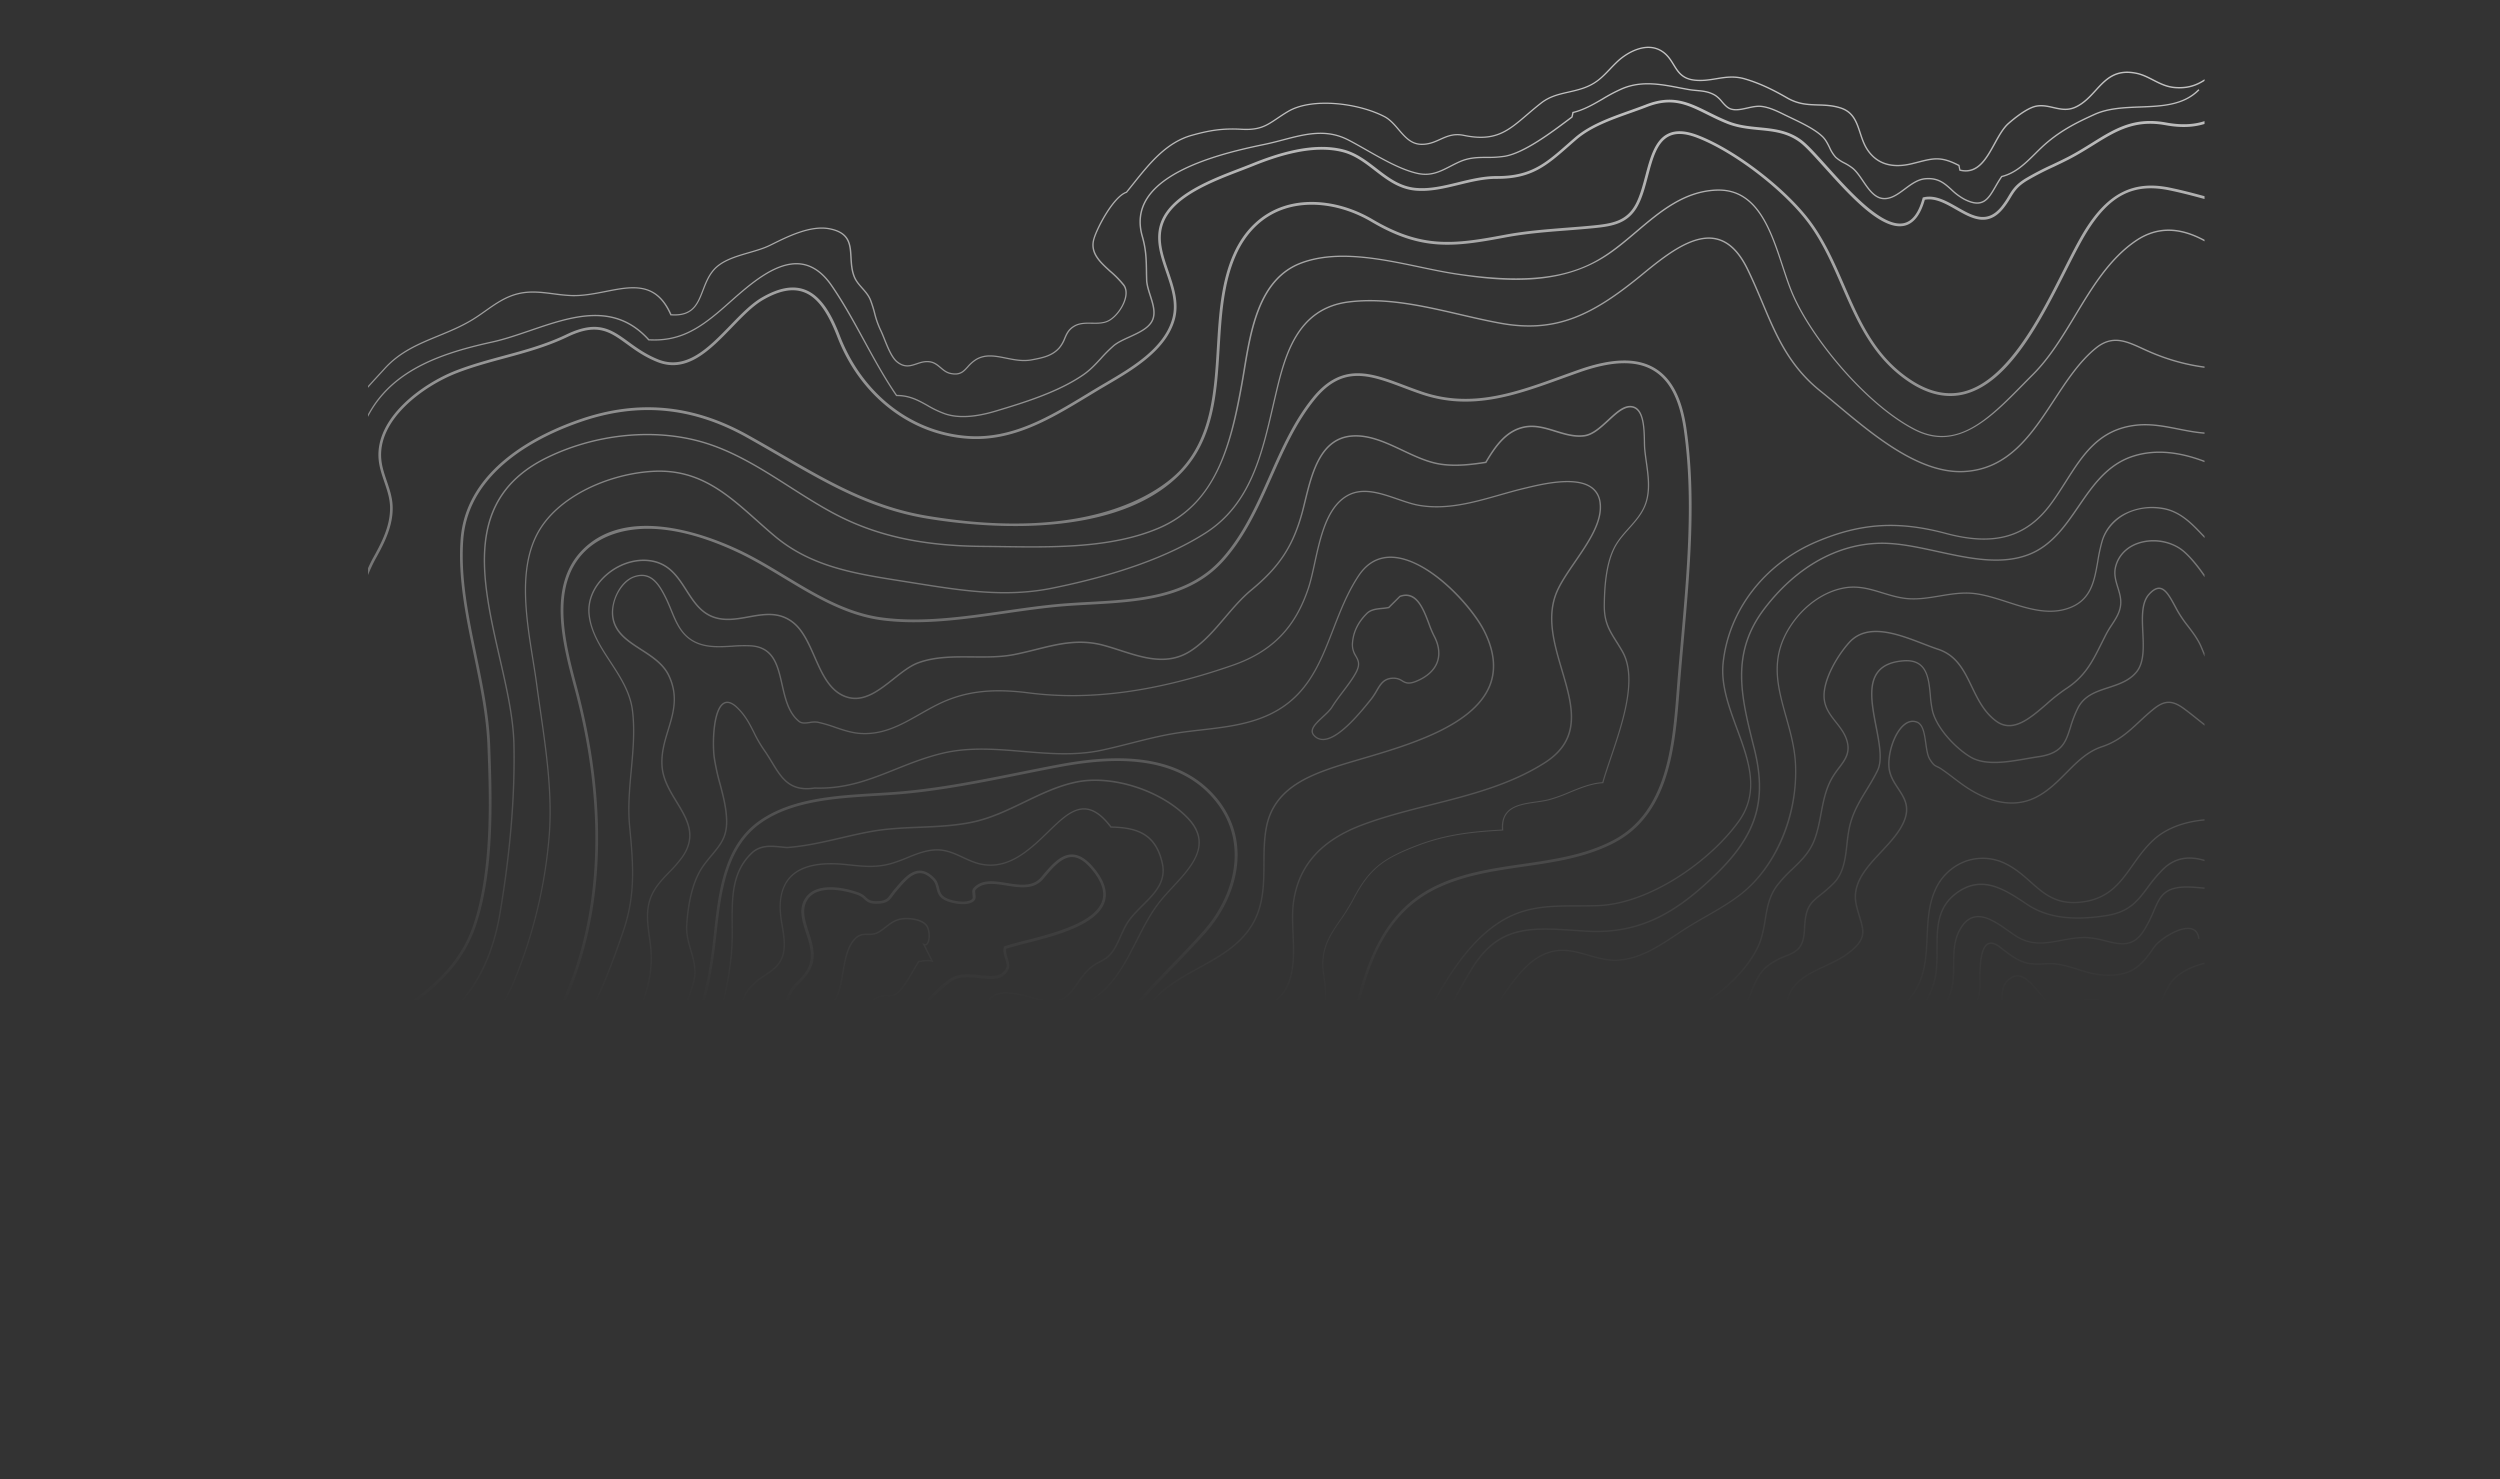 <svg xmlns="http://www.w3.org/2000/svg" xmlns:xlink="http://www.w3.org/1999/xlink" viewBox="0 0 1842.8 1090.34"><rect x="0" y="0" width="1842.8" height="1090.34" fill="#333333" stroke="none"/><defs><style>.cls-1{fill:none;}.cls-2{clip-path:url(#clip-path);}.cls-3{fill:url(#linear-gradient);}</style><clipPath id="clip-path" transform="translate(0 -115.27)"><rect class="cls-1" x="271.29" width="1353.71" height="969.23"/></clipPath><linearGradient id="linear-gradient" x1="921.4" y1="983.65" x2="921.4" y2="176.1" gradientUnits="userSpaceOnUse"><stop offset="0.16" stop-color="#fff" stop-opacity="0"/><stop offset="1" stop-color="#fff" stop-opacity="0.7"/></linearGradient></defs><title>Asset 2</title><g id="Layer_2" data-name="Layer 2"><g id="_ÎÓÈ_1" data-name="—ÎÓÈ_1"><g class="cls-2"><path class="cls-3" d="M224.5,1123.9c-9.76-15.43-17-31.87-24.23-55a269.14,269.14,0,0,0-10.5-26.63c-4.55-10.46-9.26-21.27-12.16-32.4-16.8-64.69,51.47-112.08,81.6-129.45l5.3-3c34.88-20,70.95-40.72,84.33-80.29,13.85-41,11.89-93.82,10.45-132.39-.82-22-5.51-44.55-10-66.38-5.84-28.14-11.88-57.24-9.76-85.57,3.92-52.18,57.18-77.95,88.57-88.67,42.29-14.44,82.24-10.78,122.14,11.17,9,5,17.77,10.06,26.28,15,34,19.73,66,38.37,106.9,45.18,123.93,20.68,174-20.37,186.42-33.44C893,437.5,895.06,403.85,897,371.31c1.41-23.4,2.86-47.61,12.1-68.54,7.91-17.93,20.89-30.24,37.53-35.6,19.67-6.33,44.05-2.66,65.21,9.81,36.36,21.44,59.58,18.45,97.5,11.32,15.14-2.85,30.53-4,45.41-5.2,6.57-.51,13.37-1,20.08-1.7,13.89-1.38,24.23-3.3,30.8-15.64,3.17-6,5.2-13.62,7.16-21,3.38-12.74,6.87-25.92,16.44-30.77,5.89-3,13.41-2.59,23,1.18,27.73,10.88,64.81,39.49,82.66,63.79,10.58,14.39,17.75,30.85,24.69,46.77,11.78,27,22.9,52.57,49.37,69.84,13.45,8.78,26.62,11.53,39.14,8.18,32-8.58,55.76-55.57,73.12-89.88,5.56-11,10.82-21.36,15.53-28.92,17.17-27.54,36-36.9,62.83-31.34,12.25,2.54,24.22,5.91,35.8,9.18,23.38,6.59,45.47,12.81,70.25,13,47.57.49,92.74-15.93,136.44-31.72l.7,1.93c-43.87,15.85-89.25,32.25-137.16,31.84-25.06-.21-48.31-6.76-70.79-13.1-11.54-3.25-23.48-6.62-35.65-9.14-26.23-5.44-43.81,3.37-60.68,30.42-4.66,7.48-9.9,17.81-15.44,28.76-18.52,36.58-41.56,82.12-74.42,90.93-13.11,3.51-26.84.67-40.79-8.44-27-17.61-38.75-44.62-50.14-70.74-6.89-15.82-14-32.17-24.45-46.38-17.66-24-54.34-52.33-81.76-63.09-9-3.55-16-4-21.34-1.26-8.76,4.44-12,16.6-15.39,29.47-2,7.51-4,15.28-7.33,21.45-7,13.21-18.35,15.33-32.41,16.72-6.73.67-13.53,1.2-20.12,1.71-14.83,1.15-30.16,2.34-45.19,5.16-38.4,7.23-61.93,10.25-98.92-11.56-20.67-12.18-44.41-15.77-63.54-9.62-16.07,5.17-28.61,17.09-36.28,34.47-9.09,20.59-10.53,44.61-11.93,67.84-2,32.9-4,66.93-27.79,92-19.44,20.51-49.47,33.21-89.24,37.77-39.6,4.53-79-.38-99-3.71-41.22-6.88-73.46-25.61-107.59-45.44-8.5-4.93-17.28-10-26.24-15-39.37-21.66-78.78-25.27-120.48-11-30.92,10.55-83.36,35.88-87.19,86.88-2.11,28,3.91,57,9.72,85,4.55,21.9,9.25,44.55,10.08,66.71,1.44,38.73,3.42,91.78-10.56,133.12-13.63,40.32-50,61.21-85.25,81.42l-5.29,3c-29.73,17.14-97.09,63.82-80.64,127.15,2.85,11,7.53,21.72,12.05,32.1,3.79,8.69,7.71,17.68,10.57,26.84,7.18,22.92,14.36,39.22,24,54.49Zm11.61,9.54-3.77-10.67c-8-22.65-16.29-46.06-23.62-69.35l-1.07-3.38c-10.71-33.92-24.05-76.14,1-106.6,17-20.62,42.24-33.16,66.69-45.28,12-5.95,24.41-12.11,35.38-19C344.06,858,362.07,830,369.09,788.34c7.6-45,11.05-86.85,10.25-124.32-.42-19.8-5.35-41.41-10.58-64.29-13.09-57.37-26.64-116.68,34.68-146.66,35-17.1,76.88-21.6,112.08-12,24.14,6.57,45.53,20.24,66.22,33.45,10.37,6.63,21.11,13.49,32,19.35,31.22,16.74,65.47,24.36,111,24.69q7,.06,14.15.17c37.93.53,80.93,1.13,115.77-13.82,41.93-18,53.12-61.66,61-104.83.67-3.69,1.3-7.54,2-11.61,4.92-30,11-67.4,41.8-78.9,26-9.73,58.42-3,87,3,9.17,1.92,17.83,3.72,26,5,17.62,2.69,38.4,5.2,58.93,3.51,21.49-1.77,39.55-7.92,55.23-18.78,6.86-4.75,13.56-10.43,20-15.91,17.26-14.64,35.11-29.77,59.1-30.5,29.14-.89,39.09,29.19,47.83,55.74,2.35,7.15,4.57,13.91,7.09,19.87,13.82,32.8,54.4,82.27,90.53,100.81,31.68,16.27,56.33-8.8,80.16-33q3.71-3.78,7.43-7.51c12.52-12.47,22.17-28.46,31.5-43.93,12.3-20.37,25-41.45,44.41-54.65,32.35-22,64.53,7.88,88,29.71l2.83,2.62.7-.75-2.83-2.62c-23.75-22.07-56.28-52.3-89.3-29.81-19.58,13.33-32.35,34.5-44.71,55-9.3,15.41-18.92,31.35-31.34,43.73-2.49,2.48-5,5-7.45,7.52-24.65,25.07-47.94,48.76-79,32.84-35.94-18.45-76.31-67.66-90.06-100.3-2.5-5.93-4.71-12.66-7.06-19.79-8.72-26.5-18.58-56.47-47.52-56.47l-1.31,0c-24.35.75-42.34,16-59.74,30.74-6.45,5.47-13.12,11.13-19.94,15.86-19.9,13.78-47.41,25.15-113.42,15.1-8.19-1.25-16.83-3.05-26-5-28.7-6-61.23-12.78-87.55-2.94-31.31,11.7-37.49,49.4-42.46,79.7-.66,4.06-1.29,7.9-2,11.59-8.15,44.67-18.9,86.25-60.4,104.06C819.69,518.8,776.82,518.21,739,517.68c-4.8-.07-9.52-.14-14.16-.17-45.4-.34-79.49-7.92-110.56-24.58-10.9-5.84-21.62-12.69-32-19.31-20.75-13.25-42.21-27-66.5-33.57-35.43-9.63-77.6-5.11-112.8,12.1C340.94,482.48,354.58,542.2,367.76,600,373,622.78,377.9,644.34,378.32,664c.79,37.41-2.66,79.17-10.24,124.13-7,41.35-24.84,69.13-57.92,90.07-10.93,6.92-23.31,13.06-35.28,19-24.56,12.17-49.94,24.76-67,45.55-25.39,30.89-12,73.4-1.16,107.57l1.06,3.37c7.33,23.3,15.62,46.73,23.63,69.38l3.77,10.67Zm6.14-71.88c-1.39-2.82-2.86-5.74-4.38-8.75-14.07-27.83-31.57-62.47-14-90.58,15-24,45.2-37.82,71.8-50,6.38-2.92,12.4-5.67,18.09-8.49,34.38-17.07,53.31-35.74,65.35-64.45a356.36,356.36,0,0,0,26.3-109.45c2.14-30.13-2.27-60.66-6.54-90.19-.95-6.6-1.94-13.42-2.83-20.1-.76-5.72-1.72-11.71-2.74-18-4.88-30.42-10.42-64.89,2.35-90.93,14.47-29.46,54.79-46.18,87.14-47.46,32.74-1.29,53.06,16.85,74.59,36.05,4.34,3.87,8.82,7.87,13.45,11.75,26.95,22.59,59.07,27.65,93.08,33l10.19,1.62c34.48,5.51,67,10.72,101.42,3.78,48.15-9.7,86.34-23.47,113.51-40.9,33-21.17,41.46-57.72,49.64-93.06.59-2.53,1.17-5.05,1.76-7.57,6.8-28.88,15.26-64.82,54-69.51,27.23-3.3,54.85,3.09,81.55,9.27,9.94,2.31,20.21,4.69,30.2,6.49,41.72,7.52,68.81-6.76,104.19-35.74,16.48-13.51,37-30.31,54.45-26.49,9.1,2,16.59,9.25,22.89,22.19,4.12,8.45,7.61,16.74,11,24.76,10,23.88,19.54,46.43,42.76,65.07,4,3.18,8.15,6.68,12.58,10.39,26.27,22,58.8,49.18,90.79,49.17.87,0,1.75,0,2.62-.06,33.43-1.58,50.54-27.68,67.08-52.92,9.18-14,18.67-28.49,30.77-38.24,11.85-9.56,21.56-5.1,33.85.53,1.49.69,3,1.39,4.58,2.07,27.66,12.17,57,15.76,89.58,11,46.73-6.86,91.7-24.95,135.19-42.44l13.63-5.46-.38-1-13.63,5.47c-43.44,17.47-88.35,35.53-134.95,42.37-32.43,4.77-61.55,1.2-89-10.89-1.55-.68-3.07-1.38-4.56-2.06-12.12-5.55-22.58-10.35-34.92-.4s-21.76,24.41-31,38.48c-16.4,25-33.36,50.9-66.27,52.46-32.45,1.5-65.85-26.42-92.7-48.88-4.44-3.71-8.63-7.22-12.6-10.4-23-18.48-32.46-40.91-42.45-64.66-3.38-8-6.88-16.35-11-24.82-6.44-13.24-14.16-20.67-23.59-22.74-17.93-3.92-38.67,13.05-55.32,26.69-35.15,28.79-62,43-103.36,35.53-10-1.8-20.22-4.18-30.15-6.48-26.79-6.2-54.48-12.62-81.9-9.29-39.42,4.78-48,41.11-54.84,70.3-.6,2.51-1.18,5-1.77,7.57-8.13,35.14-16.54,71.48-49.2,92.43-27.06,17.36-65.13,31.07-113.15,40.76-34.2,6.89-66.68,1.7-101.06-3.79l-10.19-1.62c-33.86-5.34-65.85-10.38-92.58-32.78-4.62-3.87-9.1-7.87-13.43-11.74-21.69-19.34-42.16-37.58-75.31-36.31-32.66,1.3-73.38,18.21-88,48-12.91,26.33-7.35,61-2.44,91.54,1,6.33,2,12.31,2.73,18,.9,6.69,1.88,13.52,2.84,20.12,4.25,29.47,8.65,60,6.52,90a354.64,354.64,0,0,1-26.22,109.13c-13.94,33.25-36,49.6-64.85,63.92-5.68,2.82-11.7,5.57-18.06,8.48-26.74,12.22-57,26.08-72.25,50.38-17.91,28.6-.26,63.52,13.92,91.59,1.52,3,3,5.92,4.37,8.73Zm778.36,18.38c20.06-36.36,34.1-76,38.5-108.78,2.05-15.24-2.65-26.18-7.62-37.76-2.07-4.84-4.22-9.84-6-15.42-8.06-25,3.11-49.2,15.1-69.63,12.57-21.43,28.53-44.9,51.59-56.58,16.22-8.2,33.12-8.23,51-8.25,4.85,0,9.86,0,14.8-.21,38.29-1.46,83-32.89,104.16-62.42,15.85-22.15,7.11-45.86-1.35-68.78-5.79-15.73-11.79-32-10.14-47.92,4-38.8,30.35-73,68.78-89.24,32.3-13.64,59.79-15.37,94.9-6,35.5,9.53,59.44,2.84,77.63-21.68,4.06-5.47,7.72-11.23,11.26-16.8,12.55-19.73,24.41-38.37,51.67-41.3,10.46-1.12,20.73.9,30.66,2.85,4.38.86,8.91,1.75,13.43,2.37,17.13,2.34,33.66.22,49.13-2.16l-.16-1c-15.39,2.36-31.84,4.48-48.83,2.15-4.49-.61-9-1.5-13.37-2.36-10-2-20.37-4-31-2.86C1547,431.18,1535,450,1522.34,470c-3.53,5.55-7.18,11.3-11.22,16.74-17.9,24.13-41.5,30.7-76.54,21.3-35.34-9.49-63-7.75-95.56,6-38.78,16.39-65.37,50.91-69.41,90.08-1.66,16.17,4.37,32.54,10.21,48.37,8.75,23.72,17,46.13,1.48,67.83-21,29.33-65.4,60.55-103.37,62-4.92.18-9.92.19-14.76.2-17.22,0-35,0-51.47,8.37-23.3,11.79-39.37,35.42-52,57-12.1,20.63-23.38,45.13-15.19,70.47,1.82,5.62,4,10.64,6.06,15.5,5.13,12,9.55,22.26,7.54,37.23-4.39,32.64-18.37,72.16-38.38,108.41-30.93,56.09-82.89,89.45-137.92,121.45l.52.88C937.47,1169.7,989.55,1136.25,1020.61,1079.94Zm13.18,36.36c8.38-18,17-36.7,24.71-55.42,10.63-26,23.86-58.29,19.32-88.59-1.6-10.74-6.27-20.08-10.79-29.12a156.56,156.56,0,0,1-7.88-17.55c-11.55-32.66,11.77-71.75,25.71-95.11,19.49-32.68,43.41-31.09,76.5-28.87l7.71.5c41,2.49,67.77-14.72,95.43-41.35,31-29.79,38.82-55.34,29-94.28l-.26-1c-9.25-36.8-17.24-68.58,7.94-101.5,23.15-30.27,53.24-47.23,84.74-47.78,13.34-.23,27.39,2.84,42.3,6.09,23.44,5.1,47.68,10.38,68.53,1.73,16.34-6.77,26.24-21.22,35.82-35.21,10.39-15.17,21.14-30.87,40.18-36.88,34.08-10.76,70.46,11.34,97,27.48l.53-.88c-26.73-16.24-63.32-38.48-97.86-27.58-19.37,6.12-30.23,22-40.72,37.28-9.49,13.86-19.31,28.19-35.36,34.85-20.56,8.51-44.64,3.27-67.92-1.8-14.31-3.11-29.14-6.35-42.54-6.1-31.82.55-62.19,17.66-85.53,48.17-25.48,33.32-17.44,65.32-8.13,102.38l.26,1c9.68,38.52,1.89,63.8-28.75,93.29-27.47,26.44-54.1,43.56-94.65,41.06l-7.71-.5c-33.47-2.24-57.64-3.85-77.46,29.37-14,23.51-37.5,62.87-25.79,96a159.06,159.06,0,0,0,7.93,17.67c4.48,9,9.11,18.23,10.7,28.81,4.5,30-8.68,62.2-19.26,88-7.66,18.7-16.32,37.34-24.69,55.37l-1.47,3.17.93.43Zm57.93-151.73c-4.54-10.41-9.24-21.18-9.21-32.91.1-31.25,10.91-62.33,31.27-89.89,8.76-11.87,18.87-23.13,33.38-25.2,8.06-1.15,16,1.11,23.61,3.3,6.84,2,13.9,4,21.23,3.65,16.56-.76,30.55-10,44.08-19q2.7-1.8,5.35-3.53c5.28-3.42,10.87-6.63,16.26-9.73,8.55-4.9,17.38-10,25.29-16.07,26.75-20.61,42.86-58.58,41-96.74-.58-12.29-3.83-23.86-7-35.05-6.14-21.87-11.94-42.54,2.7-65.62,9.8-15.44,24.87-26.19,40.32-28.74,10-1.66,18.48,1,27.46,3.72,5.64,1.73,11.47,3.52,17.71,4.17,8.35.85,16.63-.53,24.64-1.87,8.35-1.4,17-2.84,25.72-1.77,7.78,1,16,3.6,23.9,6.16,14.21,4.6,28.91,9.36,43.1,5.34,19-5.39,21.57-20.14,24.27-35.77a124.9,124.9,0,0,1,3.25-15c4.41-14.41,20.8-27.12,43.57-23.53,13,2,21.23,10.74,30,19.95,6.11,6.44,12.42,13.11,20.49,17.24,29.48,15.09,62.1-4.51,83.68-17.48l-.53-.88c-21.39,12.85-53.71,32.27-82.68,17.45-7.91-4-14.16-10.65-20.21-17-8.46-8.94-17.21-18.17-30.54-20.27a45.38,45.38,0,0,0-27.27,4,33.33,33.33,0,0,0-17.44,20.29,126,126,0,0,0-3.28,15.14c-2.65,15.29-5.15,29.74-23.54,34.95-13.88,3.94-28.44-.77-42.51-5.32-8-2.58-16.21-5.25-24.09-6.21-8.89-1.09-17.59.37-26,1.78-8,1.33-16.15,2.71-24.36,1.86-6.14-.64-11.93-2.41-17.52-4.13-8.7-2.68-17.7-5.45-27.93-3.76-15.73,2.61-31.06,13.53-41,29.21-14.89,23.47-9,44.35-2.82,66.45,3.12,11.13,6.36,22.64,6.94,34.82,1.77,37.25-14.56,75.78-40.64,95.88-7.86,6.05-16.66,11.11-25.18,16-5.41,3.11-11,6.32-16.3,9.76-1.78,1.15-3.57,2.34-5.37,3.53-13.41,8.89-27.28,18.07-43.56,18.82-7.11.34-14.13-1.67-20.9-3.61-7.75-2.22-15.77-4.52-24-3.33-14.89,2.13-25.17,13.57-34.07,25.61-20.49,27.74-31.37,59-31.46,90.49,0,12,4.7,22.82,9.29,33.33,7.24,16.6,14.07,32.28.19,49.28l.8.65C1106,997.43,1099.09,981.47,1091.72,964.57Zm19.18,76.66c20.09-15.4,40.86-31.33,54-53.25,7.2-12.05,19.25-32.22,3.75-45.48-4.15-3.56-10.19-5.25-16-6.88-9.18-2.58-17.84-5-20.39-13.92-2.4-8.46.65-21.22,8.18-34.15,7.27-12.49,16.84-21.9,25-24.56,13.62-4.45,26.63-2.53,39.21-.68,10.37,1.53,21.11,3.11,32,1,23.2-4.43,55.07-33.15,62-55.87a108.8,108.8,0,0,0,3-14c1.46-8.84,2.85-17.18,8.57-24.93a98.2,98.2,0,0,1,11.31-12.2c6.57-6.31,12.78-12.27,16.4-21.76,2.43-6.37,3.68-13,4.9-19.48,1.66-8.82,3.38-17.94,8.13-26.17a72,72,0,0,1,5-7.25c4.68-6.2,8.72-11.56,5.82-20.92-1.63-5.25-4.9-9.39-8.06-13.4-4.41-5.6-8.58-10.89-8.67-19-.12-12.08,9.13-28.77,18.33-39,13.23-14.73,35.72-6.07,53.79.88,4,1.53,7.73,3,11.21,4.13,13.55,4.45,18.92,15.57,24.6,27.35,4.49,9.31,9.14,19,18.17,25.59,12.5,9.2,25.39-1.94,37.85-12.7a131.91,131.91,0,0,1,13.81-10.93c14.41-9.26,19.82-20.1,26.67-33.81,1.16-2.33,2.36-4.73,3.65-7.22,1.17-2.25,2.58-4.4,3.94-6.49,3.11-4.74,6.32-9.64,6.67-15.82.25-4.32-1-8.32-2.18-12.19-1.57-5.1-3.06-9.93-1.47-15.52,2.15-7.6,7.71-13.36,15.66-16.23,10-3.62,22.51-2.07,31.12,3.85,10.94,7.53,26.72,32.15,32,45.07l1-.39c-5.29-12.89-20.91-37.62-32.39-45.52a36.42,36.42,0,0,0-32.06-4c-8.27,3-14.06,9-16.3,16.92-1.67,5.89-.07,11.08,1.48,16.11,1.17,3.77,2.37,7.68,2.13,11.82-.33,5.91-3.33,10.48-6.5,15.32a76.67,76.67,0,0,0-4,6.58c-1.3,2.49-2.5,4.9-3.66,7.23-6.78,13.58-12.13,24.29-26.3,33.41a132.48,132.48,0,0,0-13.93,11c-12.15,10.5-24.72,21.37-36.57,12.65-8.83-6.49-13.42-16-17.86-25.21-5.78-12-11.23-23.29-25.2-27.88-3.46-1.14-7.2-2.58-11.16-4.1-18.36-7.07-41.22-15.87-54.92-.61-7.55,8.4-18.73,25.9-18.59,39.7.09,8.41,4.56,14.09,8.89,19.58,3.1,3.93,6.31,8,7.88,13.06,2.75,8.86-1.15,14-5.66,20a71.24,71.24,0,0,0-5.06,7.36c-4.85,8.37-6.58,17.58-8.26,26.48-1.21,6.41-2.45,13-4.85,19.31-3.54,9.28-9.66,15.16-16.15,21.39a98.33,98.33,0,0,0-11.42,12.34c-5.87,7.94-7.28,16.4-8.76,25.36a109.09,109.09,0,0,1-3,13.87c-6.85,22.43-38.32,50.79-61.23,55.17-10.73,2-21.37.47-31.66-1.05-12.7-1.87-25.82-3.8-39.68.73-17.27,5.65-39.31,40.65-33.81,60,2.7,9.47,12,12.09,21.09,14.62,5.73,1.61,11.65,3.27,15.63,6.67,13.7,11.73,5.13,29-4,44.18-13,21.76-33.69,37.62-53.7,53-7.11,5.45-14.47,11.09-21.29,16.87l.66.78C1096.46,1052.31,1103.8,1046.68,1110.9,1041.23Zm89.29-7.66-.11-1c-8.35.9-13.47-.07-15.66-3-3.2-4.25.12-12.41,3.64-21,.94-2.29,1.9-4.67,2.76-7,4.43-12.06,2.3-21.1-.16-31.57-.91-3.9-1.86-7.94-2.53-12.38l-.3-2.05c-2.46-16.61-3.81-25.76-14.95-39.37-7.17-8.75-9.94-14.93-9.29-20.66.57-5,3.87-9.71,10.08-14.49,14.62-11.25,26.45-5.23,39,1.15,11.49,5.86,23.38,11.91,38.62,6.07,9.07-3.47,19.55-11.94,31.14-25.16,4.24-4.83,6.65-10.77,9-16.5,2.94-7.23,5.71-14.05,11.82-18.86a51.54,51.54,0,0,1,13.44-7.38c7.79-3.21,13.41-5.52,14-20.41.63-15.93,4.29-18.86,11.58-24.7a105.76,105.76,0,0,0,9.62-8.47c7.68-7.7,8.89-18.62,10.06-29.18.45-4,.91-8.18,1.73-12,2.37-11,7.36-19.16,12.64-27.81,2.76-4.52,5.61-9.19,8.13-14.38,3.78-7.76,1.45-19.82-1-32.58-2.91-15-5.91-30.57,1.09-39.77,3.68-4.82,9.75-7.5,18.58-8.19,16.88-1.31,18.1,12.16,19.31,25.19a79.78,79.78,0,0,0,1.6,11.53c3.19,12.8,17.26,27.75,28.46,34.27s27.9,3.52,41.42,1.17c3-.53,5.91-1,8.58-1.41,18-2.52,20.71-11.21,24.2-22.2a85.28,85.28,0,0,1,5.49-14.13c4.64-9,13.14-11.73,22.15-14.67,7.63-2.49,15.52-5.06,20.94-11.72,5.85-7.2,5.29-18.59,4.76-29.61s-1-21.65,4.59-27.76c2.78-3,5.19-4.34,7.41-4.06,4.13.52,7.42,6.66,11.22,13.77l1.11,2.06a92.41,92.41,0,0,0,8.12,11.92c3.51,4.61,7.14,9.39,9.57,15,.74,1.73,1.39,3.32,2,4.79,4.69,11.42,6.26,15.26,23,20.57,13.11,4.15,25.77,4.76,39.17,5.41l2.38.12,0-1-2.38-.11c-13.34-.65-25.93-1.26-38.91-5.37-16.26-5.16-17.67-8.6-22.34-20-.6-1.47-1.26-3.06-2-4.81-2.48-5.78-6.15-10.6-9.7-15.26a92.15,92.15,0,0,1-8-11.79l-1.1-2.06c-3.94-7.35-7.35-13.71-12-14.3-2.57-.33-5.27,1.11-8.29,4.39-5.93,6.42-5.41,17.14-4.87,28.5.53,10.83,1.07,22-4.53,28.91-5.22,6.43-13,8.95-20.46,11.4-8.8,2.87-17.91,5.83-22.74,15.17a85.13,85.13,0,0,0-5.56,14.29c-3.51,11.07-6.05,19.06-23.37,21.5-2.68.37-5.56.88-8.61,1.41-13.35,2.32-30,5.21-40.73-1-11-6.41-24.84-21.09-28-33.63A78.35,78.35,0,0,1,1423.4,628c-1.2-12.9-2.53-27.51-20.41-26.12-9.13.71-15.45,3.52-19.31,8.59-7.29,9.56-4.24,25.34-1.29,40.59,2.44,12.59,4.74,24.48,1.11,31.93-2.5,5.14-5.34,9.79-8.09,14.29-5.32,8.73-10.36,17-12.76,28.13a121.7,121.7,0,0,0-1.75,12.11c-1.15,10.39-2.34,21.12-9.76,28.57a105.44,105.44,0,0,1-9.54,8.39c-7.53,6-11.31,9.06-12,25.46-.57,14.23-5.66,16.33-13.37,19.5a52,52,0,0,0-13.68,7.52c-6.33,5-9.28,12.25-12.14,19.28-2.3,5.66-4.68,11.51-8.8,16.22-11.48,13.09-21.82,21.46-30.74,24.87-14.82,5.68-26.49-.27-37.78-6-12.83-6.53-24.94-12.7-40.08-1-6.44,4.95-9.86,9.92-10.47,15.19-.87,7.58,4.32,15.08,9.51,21.42,11,13.39,12.31,22.44,14.74,38.87l.3,2c.67,4.49,1.62,8.54,2.54,12.47,2.43,10.3,4.52,19.21.2,31-.85,2.31-1.82,4.68-2.75,7-3.63,8.91-7.06,17.33-3.51,22.05,1.86,2.47,5.51,3.69,11.07,3.69A53.71,53.71,0,0,0,1200.19,1033.57Zm78,50.28c-17.07-1.25-18.81-9-21-18.79-1.43-6.4-3.06-13.64-9.38-20.09-3.76-3.83-8.15-5.41-12.39-6.94-5.67-2-11-4-13.82-11.25-4.56-11.8-2.88-29.34,5.15-53.62l.32-1c2-6.12,4.34-13.06,2.24-19.59-2.41-7.5-5-7.8-9.3-8.3a27.54,27.54,0,0,1-9.46-2.5c-12.31-5.76-22.06-25.11-19.88-39.3,9.66-.88,17.69,2.55,26.19,6.19a99,99,0,0,0,15,5.46c18.43,4.54,25.73-.76,39-10.39l3.18-2.3c2.83-2,5.69-4,8.56-6a273.61,273.61,0,0,0,23-17.28c7.14-6.19,9-13.27,10.8-20.11,1.44-5.5,2.94-11.2,7.25-16.3,5.09-6,13.71-10.1,22.05-14,5.73-2.71,11.66-5.51,16.23-8.9,14.51-10.74,12.7-16.74,9.42-27.62-.8-2.65-1.71-5.65-2.5-9.1-3.52-15.39,7.54-27.21,18.23-38.63,7.29-7.8,14.83-15.86,17.79-25,3.11-9.64-1-15.8-5.27-22.33-2.9-4.4-5.91-9-6.58-14.76-1.15-9.88,3.59-25.94,11.42-31.85,2.83-2.14,5.73-2.62,8.61-1.43,4.12,1.71,5.09,8.55,6,15.16.67,4.75,1.31,9.23,3.07,12,2.63,4.14,3.58,4.6,5.48,5.52a24.94,24.94,0,0,1,3.56,2c2.75,1.88,5.66,4.09,8.48,6.22,2.13,1.62,4.32,3.28,6.46,4.81,25.29,18.13,43.87,15.18,55,9.52,9-4.57,15.86-11.49,22.5-18.19,7.93-8,15.42-15.53,26-19,12-4,19.6-11,27.62-18.47,3.36-3.12,6.83-6.35,10.79-9.52,7.76-6.22,13.21-6.24,21.59-.07,3.37,2.47,6.68,5.12,9.88,7.68,4.24,3.39,8.64,6.9,13.34,10.17l.59-.84c-4.68-3.25-9.06-6.75-13.29-10.14-3.21-2.56-6.52-5.21-9.91-7.7-8.74-6.43-14.72-6.4-22.85.1-4,3.19-7.47,6.43-10.84,9.57-7.94,7.38-15.44,14.35-27.24,18.24-10.85,3.58-18.42,11.21-26.44,19.29-6.58,6.64-13.39,13.5-22.23,18-19.72,10-40.22.41-53.94-9.43-2.13-1.52-4.32-3.19-6.44-4.79-2.82-2.15-5.75-4.36-8.52-6.25a24.2,24.2,0,0,0-3.7-2.12c-1.77-.86-2.58-1.25-5.06-5.15-1.64-2.58-2.26-7-2.92-11.6-1-6.89-2-14-6.66-15.95-3.19-1.33-6.52-.79-9.62,1.55-8.09,6.11-13,22.64-11.82,32.79.7,6,3.77,10.7,6.75,15.21,4.16,6.31,8.1,12.27,5.15,21.45-2.89,9-10.36,16.94-17.57,24.65-10.88,11.62-22.12,23.63-18.48,39.56.8,3.48,1.71,6.5,2.51,9.17,3.25,10.77,4.88,16.18-9,26.5-4.49,3.32-10.11,6-16.06,8.79-8.44,4-17.16,8.1-22.39,14.31-4.46,5.28-6,11.09-7.46,16.7-1.85,7-3.58,13.61-10.48,19.6-7.21,6.26-15.19,11.82-22.9,17.21-2.87,2-5.73,4-8.57,6l-3.18,2.31c-13.45,9.76-20.2,14.66-38.15,10.22a97.52,97.52,0,0,1-14.86-5.41c-8.74-3.73-17-7.25-27.09-6.22l-.39,0-.06.38c-2.54,14.88,7.38,34.7,20.39,40.79a28.56,28.56,0,0,0,9.78,2.59c4.15.49,6.23.73,8.44,7.6,2,6.2-.25,13-2.23,19l-.33,1c-8.1,24.51-9.78,42.28-5.13,54.31,3,7.71,8.54,9.72,14.43,11.84,4.13,1.49,8.41,3,12,6.7,6.13,6.24,7.72,13.33,9.12,19.59,2.19,9.82,4.09,18.29,21.93,19.59ZM1309,1026.4c-23.51-5-29.25-18.55-31.21-40.34-2.39-26.5,13.13-31,32.79-36.62,4.12-1.19,8.39-2.42,12.74-3.91,12.15-4.17,24.23-9.36,26.76-22.77.8-4.24-.17-8.58-1.1-12.77-1.14-5.06-2.21-9.83-.47-14.52,3.11-8.34,13.11-13,21.94-17.16,2.59-1.21,5-2.36,7.15-3.53,13.05-7.2,27.64-16.12,35.75-30.94,6.5-11.88,7.1-25.14,7.68-38,.52-11.48,1-23.35,5.84-34.12a38.69,38.69,0,0,1,22.46-21.23,37.18,37.18,0,0,1,29.64,2.32c7,3.6,12.37,8.38,17.57,13,9.57,8.5,18.62,16.54,35.86,15.09,21.8-1.84,30.61-14.28,39.93-27.47,4.53-6.41,9.23-13.05,15.65-18.91,11.09-10.12,28.87-15.42,48.78-14.64,19.18.78,37.17,7.25,48.14,17.31a124.49,124.49,0,0,1,11.7,12.95c6.27,7.65,12.76,15.57,22.52,20.4,19.31,9.59,43.12,7.16,64.11,5q3-.32,5.92-.59l-.1-1-5.92.6c-20.86,2.13-44.51,4.54-63.56-4.91-9.55-4.75-15.69-12.22-22.18-20.14a124.05,124.05,0,0,0-11.8-13c-11.13-10.22-29.38-16.79-48.79-17.59-20.22-.82-38.23,4.62-49.52,14.92-6.5,5.93-11.22,12.61-15.79,19.07-9.18,13-17.85,25.24-39.17,27-16.82,1.41-25.7-6.48-35.1-14.84-5.25-4.66-10.67-9.48-17.79-13.15a38.19,38.19,0,0,0-30.44-2.36,39.69,39.69,0,0,0-23.06,21.77c-4.86,10.95-5.4,22.92-5.93,34.49-.57,12.71-1.17,25.86-7.55,37.53-8,14.57-22.42,23.4-35.34,30.53-2.1,1.16-4.52,2.29-7.09,3.5-9,4.22-19.22,9-22.47,17.74-1.84,5-.69,10.11.43,15.1.91,4.08,1.86,8.31,1.09,12.35-2.43,12.87-14.22,17.92-26.08,22-4.33,1.48-8.58,2.71-12.7,3.89-20.1,5.79-36,10.35-33.52,37.7,1.14,12.68,3.6,21.11,8,27.32,5,7.09,12.63,11.52,24,13.93Zm78,14.35c-65.39-9-79.22-41.38-81.9-51.1-6.47-23.44,14.45-35.06,33.14-40.68,23.69-7.12,23.65-14.53,23.55-32.43,0-3,0-6.39.07-10.1.42-15.91,10-19.05,21.11-22.69,5.09-1.67,10.36-3.4,15.36-6.45,13.77-8.42,25.61-25.63,28.77-41.86,1.29-6.59,1.28-13.65,1.28-20.48,0-15.41,0-30,13.32-40.34,18.85-14.64,35.77-3.31,52.23,7.7,14.52,9.72,33.18,12.38,58.73,8.38,17.22-2.69,23.47-11.06,30.72-20.74a110.46,110.46,0,0,1,11.33-13.48c15.54-15.29,34.5-6.37,52.58,4.08l.52-.89C1629.33,749,1610,740,1593.93,755.75a112,112,0,0,0-11.42,13.6c-7.41,9.89-13.25,17.71-30.06,20.34-25.27,3.95-43.7,1.35-58.09-8.28-16.67-11.16-33.9-22.7-53.34-7.6-13.75,10.67-13.73,26.17-13.72,41.15,0,6.79,0,13.8-1.26,20.28-3.11,16-14.75,32.91-28.29,41.18-4.9,3-10.11,4.7-15.15,6.36-11.47,3.75-21.37,7-21.82,23.63-.1,3.73-.08,7.13-.06,10.13.09,17.87.13,24.55-22.83,31.45-34.65,10.41-37.53,28.55-33.83,41.94,4.16,15.1,15.5,27.57,33.68,37s38.59,13.36,49.07,14.8ZM1358.4,1013l-.5-.89a9.59,9.59,0,0,1-8.85.19,17.43,17.43,0,0,1-9.27-11.77l-.07-.32-3.4-.81c-9.32-16.79-6.47-32,7.63-40.76,3.17-2,6.08-3.63,8.66-5.1,12.41-7.1,19.25-11,23.64-30.7,3.53-15.85,9.48-19.7,19.33-26.07,3-1.94,6.38-4.13,10.12-6.94,9.68-7.29,20.78-20.77,29.69-36.06,5.1-8.75,5.17-18.3,5.24-27.54.06-8.77.12-17.06,4.14-24.71,2.91-5.55,6.35-8.74,10.52-9.75,7.9-1.9,17,4.5,25,10.15,1.71,1.2,3.33,2.34,4.9,3.38,11.88,7.83,22.72,5.8,34.18,3.65,6.13-1.15,12.46-2.34,19.22-2a66.19,66.19,0,0,1,13.18,2.35c10.54,2.64,20.49,5.13,28.54-7.2a94.25,94.25,0,0,0,7.76-15.15c5.05-11.71,8.09-18.76,29.86-17.07,26.85,2.1,49.22,5.81,68.39,11.32l.28-1c-19.24-5.54-41.67-9.26-68.59-11.36-22.51-1.77-25.83,6-30.88,17.69a92.68,92.68,0,0,1-7.68,15c-7.65,11.71-16.81,9.42-27.43,6.77a66.81,66.81,0,0,0-13.39-2.39c-6.88-.27-13.27.91-19.45,2.07-11.25,2.11-21.89,4.11-33.42-3.5-1.56-1-3.18-2.16-4.88-3.36-8.21-5.78-17.51-12.32-25.87-10.3-4.47,1.08-8.14,4.43-11.19,10.26-4.13,7.87-4.2,16.67-4.26,25.18-.06,9.11-.13,18.52-5.09,27-8.85,15.18-19.85,28.55-29.42,35.75-3.72,2.8-7.09,5-10.06,6.9-9.74,6.3-16.16,10.45-19.79,26.72-4.28,19.25-10.59,22.85-23.14,30-2.58,1.47-5.51,3.14-8.69,5.12-14.68,9.1-17.62,24.92-7.88,42.32l.11.2,3.22.77a18.53,18.53,0,0,0,9.77,12.18,11.56,11.56,0,0,0,4.78,1.09A10.17,10.17,0,0,0,1358.4,1013Zm57.08,36c-2.58-6.68-5-13-6.16-19.21-3.24-17.47-15-25.32-31.74-31.72a61.69,61.69,0,0,0-10.33-2.55c-7.5-1.43-15.25-2.9-19.16-8.61-2.85-4.17-3.86-7.74-3.09-10.92,1.31-5.4,7.71-8.86,13.37-11.91l1.89-1c7-3.86,10-8.45,13.37-13.77a85.18,85.18,0,0,1,5.58-7.95,141.76,141.76,0,0,1,10.43-11.08,143.5,143.5,0,0,0,10.67-11.35,134,134,0,0,1,14.09-14.36c2.56-2.36,5.2-4.79,7.83-7.42,4.37-4.37,7.16-9.58,9.85-14.62,2.8-5.26,5.71-10.7,10.41-15.06,2.55-2.36,4.88-4.17,6.93-5.76,6.56-5.09,10.52-8.16,10.51-20.38v-.86c0-9.78-.06-26.16,5.81-29,2.16-1.05,5.09-.12,8.7,2.76,14.87,11.87,19.77,12.86,34.26,12,8.29-.51,15.3,1.72,22.71,4.06,5.79,1.84,11.78,3.73,18.4,4.18,21.61,1.46,28.89-6.77,38.27-20.47,3.92-5.73,18.93-15.65,27.07-13.61,3,.74,4.73,3.09,5.16,7l1-.12c-.48-4.35-2.48-7-5.93-7.86-8.66-2.17-24,8-28.17,14-9.17,13.41-16.22,21.44-37.35,20-6.5-.43-12.43-2.31-18.16-4.13-7.18-2.27-14.6-4.61-23.08-4.11-14.4.87-18.88-.06-33.56-11.78-3.94-3.14-7.23-4.12-9.79-2.88-6.44,3.11-6.41,19.24-6.39,29.91v.86c0,11.72-3.58,14.5-10.11,19.57-2.07,1.61-4.41,3.43-7,5.82-4.84,4.47-7.78,10-10.63,15.32-2.65,5-5.4,10.12-9.67,14.39-2.61,2.61-5.25,5-7.79,7.38a135.3,135.3,0,0,0-14.2,14.48,142.8,142.8,0,0,1-10.59,11.26,142.2,142.2,0,0,0-10.51,11.16,85.33,85.33,0,0,0-5.64,8c-3.34,5.2-6.22,9.7-13,13.43l-1.89,1c-5.84,3.15-12.46,6.72-13.88,12.57-.84,3.48.22,7.32,3.24,11.74,4.15,6.06,12.12,7.57,19.82,9a61.48,61.48,0,0,1,10.15,2.51c16.39,6.28,28,13.94,31.1,31,1.17,6.3,3.73,13,6.21,19.39,4.21,10.92,8.55,22.2,6.74,32.83l1,.17C1424.13,1071.49,1419.73,1060.07,1415.48,1049Zm15.47-37.26c1-8.47-16.87-19.24-25.47-24.41l-2.58-1.57c-6.79-4.27-10.14-7.8-10.56-11.13-.52-4.06,3.16-8,8.26-13.36,2.21-2.33,4.71-5,7.2-8,4.48-5.44,11.49-9.27,18.92-13.32,10.1-5.52,20.55-11.22,24.07-21.38,1.44-4.15.81-8.94.2-13.57-.66-5.07-1.35-10.31.76-14.49,3.7-7.33,7.63-13,15.81-18.82,7.9-5.58,8.26-13.16,8.58-19.85.24-5,.46-9.75,3.76-13.08,2.52-2.54,4.92-3.74,7.47-3.63,5.16.19,9.92,5.79,15,11.71,2.06,2.43,4.19,4.93,6.39,7.09l.46.47c3.44,3.38,7.75,7.61,13.11,7.37,3.69-.15,7.28-2.32,11-6.62s12.45-2.52,19.42-1c1.57.34,3.06.67,4.41.9a18.75,18.75,0,0,1,9.12,4.24,23.56,23.56,0,0,0,6.8,3.9c13.76,4.87,18.27-4.74,22.62-14.05,2-4.29,4.09-8.74,7.07-11.76,4.1-4.16,20-17.3,53-11.7,13.4,2.27,46.47,12.65,48.74,24.81l1-.19c-2.51-13.4-37.72-23.62-49.58-25.63-33.45-5.7-49.71,7.74-53.9,12-3.1,3.15-5.22,7.67-7.27,12.05-4.35,9.29-8.46,18.07-21.34,13.51a22.55,22.55,0,0,1-6.53-3.75,19.82,19.82,0,0,0-9.57-4.43c-1.32-.23-2.8-.55-4.37-.9-7.22-1.58-16.23-3.55-20.41,1.33-3.5,4.08-6.84,6.13-10.23,6.27h-.36c-4.8,0-8.78-3.93-12-7.09l-.48-.47c-2.16-2.13-4.28-4.62-6.32-7-5.19-6.1-10.1-11.87-15.71-12.08-2.81-.15-5.5,1.18-8.24,3.94-3.58,3.61-3.81,8.53-4.05,13.75-.33,6.77-.66,13.77-8.16,19.07-8.32,5.88-12.46,11.92-16.12,19.19-2.25,4.46-1.55,9.86-.86,15.08.59,4.52,1.2,9.18-.16,13.11-3.39,9.78-13.66,15.39-23.59,20.81-7.19,3.92-14.62,8-19.22,13.57-2.47,3-5,5.64-7.15,8-5.29,5.6-9.12,9.65-8.54,14.19.47,3.7,3.87,7.37,11,11.87.67.42,1.55,1,2.6,1.58,7.76,4.67,25.93,15.6,25,23.4-.34,2.76-3.13,5-8.32,6.57l.3,1C1427.52,1017.45,1430.56,1015,1431,1011.76Zm38.44,55.9c-5.72-8.82-6.36-20.77-7-32.32-.8-14.77-1.62-30-12.77-39.88-2.72-2.39-8.05-3.86-13.69-5.42-8.43-2.33-18-5-20.78-11.21-1.46-3.28-1-7.24,1.43-12.13,2.58-5.19,8.06-6.24,13.35-7.26,3-.58,6.17-1.18,8.72-2.56,7.44-4,8.15-7.85,9-12.71a37.53,37.53,0,0,1,2.2-8.06c2.85-6.84,6.42-8.05,10.95-9.58a27.77,27.77,0,0,0,10-5.29c5.17-4.45,5.77-9.79,6.41-15.45.41-3.59.83-7.31,2.52-10.84,4.05-8.47,16.41-18.2,25.7-17.5,5.07.37,8.59,3.63,10.49,9.7l.08.26.26.08c6.93,2.09,12.16-1.4,17.23-4.78,5.73-3.81,11.65-7.75,20.38-4.24,4.44,1.79,7.08,4.9,9.63,7.9,3.81,4.5,7.42,8.75,16.24,6.67,9.06-2.12,14.86-10,20.48-17.64,5.09-6.9,9.89-13.43,16.41-14,4.61-.43,9.89,2.14,16,7.89l.7-.75c-6.38-6-11.91-8.6-16.83-8.17-7,.65-11.92,7.36-17.15,14.46-5.5,7.47-11.2,15.2-19.88,17.24-8.22,1.93-11.47-1.9-15.23-6.33-2.51-3-5.35-6.31-10-8.19-9.23-3.72-15.38.38-21.34,4.34-5,3.34-9.78,6.5-16.1,4.72-2.57-7.9-7.56-9.88-11.31-10.15-9.83-.71-22.43,9.14-26.71,18.08-1.76,3.69-2.19,7.49-2.61,11.16-.62,5.46-1.2,10.61-6.06,14.79a26.21,26.21,0,0,1-9.7,5.09c-4.59,1.56-8.54,2.9-11.56,10.17a38,38,0,0,0-2.27,8.26c-.88,4.78-1.52,8.23-8.53,12a29.52,29.52,0,0,1-8.42,2.45c-5.54,1.07-11.28,2.17-14.08,7.81-2.57,5.18-3,9.43-1.44,13,3,6.69,12.79,9.39,21.44,11.78,5.53,1.52,10.74,3,13.28,5.2,10.83,9.54,11.64,24.6,12.42,39.17.63,11.68,1.28,23.76,7.15,32.82Zm16.48-53.23c-3.13-9.71-11.48-18.24-18.84-25.76-2.46-2.51-4.79-4.89-6.88-7.24-3.78-4.26-5.52-8-5.3-11.47.33-5.36,5.26-9.68,11-14.69,2.34-2,4.76-4.18,7.07-6.55,1-1,1.95-2,2.89-2.88,4.35-4.25,8.11-7.92,10-14.39a44.6,44.6,0,0,0,1.5-9c.45-4.93.85-9.19,4.86-14.37,3.23-4.2,6-6.2,8.6-6.31,3.77-.22,7.29,3.68,11.74,8.53,2.24,2.45,4.78,5.22,7.73,7.89,5.15,4.65,16,2.06,20.94-3.26a10.7,10.7,0,0,0,3-7.88c.12-2.92.2-5,6.68-7,6.15-1.89,11.54,1,15,3.8,7.24,5.85,12.38,16.48,11.7,24.21l0,.45.44.1c14.1,3,29.14-8,43.49-31.73,6.71-11.1,22.47-23.07,46.61-23.36l0-1c-24.55.3-40.62,12.52-47.47,23.86-9.75,16.14-24.92,34.59-42,31.34.47-8-4.77-18.71-12.1-24.64-3.64-2.93-9.35-6-15.92-4-7.17,2.22-7.28,4.89-7.4,8a9.76,9.76,0,0,1-2.75,7.22c-4.6,4.94-14.88,7.38-19.5,3.2-2.91-2.64-5.44-5.39-7.66-7.82-4.53-4.94-8.14-8.87-12.27-8.87h-.27c-3,.13-5.94,2.26-9.38,6.71-4.19,5.42-4.61,10-5.06,14.9a44,44,0,0,1-1.46,8.78c-1.84,6.22-5.51,9.81-9.75,14-1,.92-1.92,1.88-2.91,2.89-2.29,2.35-4.69,4.46-7,6.5-5.87,5.16-11,9.61-11.31,15.39-.23,3.75,1.59,7.74,5.57,12.22,2.1,2.37,4.43,4.76,6.9,7.28,7.29,7.44,15.54,15.88,18.6,25.35Zm24.24,45.8-.2-1c-3.38.68-7.91.19-11.55-.21l-.18,0c-1.24-6,2.08-12.22,5.58-18.78s7.28-13.61,6.66-21.14c-.48-5.82-2.5-10.09-4.84-15-.73-1.55-1.49-3.16-2.25-4.9-4.29-9.93-4.06-20.43.81-36.23.56-1.84-1.19-3.62-2.9-5.33-1.37-1.38-2.79-2.81-2.72-4,.33-6.38,5.39-10.91,9.75-14.15,2.28-1.69,6-2.64,9.52-3.57a40.61,40.61,0,0,0,7.85-2.58,43.89,43.89,0,0,0,5.2-3.34c3.23-2.28,6.58-4.64,9.68-5,6.58-.71,7.2.64,8.32,3.07a12.89,12.89,0,0,0,4.09,5.4c7.43,5.77,23.73,12.11,34.69,12.1h.39c5.4-.07,10.94-1.72,16.29-3.3,6.74-2,13.72-4.08,20.55-3.06l.15-1c-7-1.07-14.14,1-21,3.08-5.28,1.57-10.74,3.19-16,3.27h-.37c-10.77,0-26.77-6.22-34.06-11.89a11.94,11.94,0,0,1-3.79-5c-1.3-2.84-2.38-4.41-9.36-3.66-3.37.36-6.82,2.8-10.16,5.15a43.92,43.92,0,0,1-5.07,3.27,41.26,41.26,0,0,1-7.64,2.5c-3.66.95-7.44,1.93-9.88,3.74-4.55,3.37-9.81,8.11-10.17,14.92-.09,1.67,1.5,3.26,3,4.8s3,3.05,2.63,4.31c-4.94,16-5.16,26.76-.76,36.94.76,1.76,1.52,3.37,2.26,4.93,2.3,4.85,4.28,9,4.74,14.67.6,7.23-3,14-6.54,20.58-3.66,6.86-7.12,13.34-5.59,19.85l.08.35.91.1a71.3,71.3,0,0,0,7.66.55A21.55,21.55,0,0,0,1510.11,1060.23Zm6.68-2.3c5.8-13,11.79-26.43,13.12-39.68,1-9.62-3-16.55-6.92-23.24-3-5.24-6.17-10.65-6.94-17.36-.92-7.92,3.62-16.5,11.84-22.39s17.55-7.3,24.66-3.93c3.26,1.55,5.67,4,8,6.37,3,3,6.09,6.16,10.94,7.43,7.87,2,17.4-1.11,25-3.64l1.86-.62c.94-.3,2-.65,3.08-1,12.16-4.09,32.51-10.92,42.2-3.84,3.64,2.66,5.44,7.18,5.35,13.42l1,0c.1-6.6-1.84-11.4-5.77-14.27-10.11-7.39-30.78-.45-43.13,3.7l-3.07,1-1.86.61c-7.53,2.5-16.89,5.6-24.47,3.63-4.58-1.2-7.44-4.1-10.47-7.17-2.4-2.43-4.88-4.94-8.3-6.57-7.45-3.53-17.29-2-25.69,4s-13.23,15.05-12.27,23.34c.8,6.92,4,12.43,7.07,17.75,4,6.86,7.72,13.34,6.79,22.63-1.31,13.08-7.27,26.44-13,39.36-3.93,8.8-8,17.91-10.45,26.71l1,.28C1508.84,1075.76,1512.88,1066.7,1516.79,1057.93ZM2.71,975.56l-.19-5.42c-1-29-2.14-58.94,18.81-80.77,9.68-10.08,22-18,34-25.64,8.24-5.28,16.76-10.73,24.32-16.85C103.47,827.61,125,814.94,147.31,807c7.74-2.75,16.17-3.45,24.32-4.12,11.8-1,24-2,34.13-9.29,15.56-11.25,31.32-33.71,36.66-52.25,11.69-40.6-5.78-91.22-17.33-124.72-.63-1.83-1.46-4-2.37-6.38-4.9-12.88-13.1-34.44-5.71-45,3.19-4.54,11.69-3.52,19.91-2.53,7.37.88,15,1.8,19.48-1.21,7.67-5.14,11.41-14,15-22.63a110.08,110.08,0,0,1,5.17-11.14c7-12.51,13.25-24.9,12.88-39-.18-6.67-2.28-12.87-4.32-18.87-1.7-5-3.45-10.13-4-15.44-3.23-30,31.59-54.85,55.79-64.2,11.63-4.5,23.46-7.7,34.9-10.79,15.3-4.14,31.11-8.42,46.58-15.83,21.9-10.49,31-3.86,43.67,5.32,6,4.39,12.89,9.36,22.17,13.11,22.09,8.93,39.07-8.62,55.49-25.59,7.84-8.11,15.25-15.76,22.88-20.16,11.71-6.74,21.37-8.62,29.55-5.73,9.8,3.46,17.54,13.7,25.07,33.18,16.72,43.25,53.54,72,96.08,74.95,33.36,2.32,61.44-14.68,88.61-31.14,2.35-1.42,4.69-2.84,7-4.24,2.11-1.26,4.31-2.56,6.58-3.89,19.76-11.57,44.35-26,50.55-48.88,3.27-12.06-.79-23.91-4.71-35.36-4.28-12.51-8.32-24.32-3.48-36.21,7.73-19,36.12-29.86,56.85-37.79,3.12-1.2,6.07-2.33,8.74-3.41,17.76-7.16,43.94-16,66.18-10.35,9.09,2.31,16.5,8,23.66,13.55,8.71,6.72,17.72,13.66,29.92,14.82,10.71,1,21.61-1.64,32.15-4.21,9-2.19,18.34-4.47,27.58-4.47h.67c25.52,0,36.59-9.74,53.29-24.42,1.6-1.41,3.26-2.87,5-4.36,10.75-9.33,25.61-14.61,40-19.73,4.23-1.5,8.22-2.92,12.1-4.43,18.6-7.27,29.94-1.63,44.31,5.52,4.66,2.32,9.47,4.71,15,6.9,7.67,3,15.51,3.81,23.09,4.55,10.66,1,20.73,2,30.09,8.91,4.32,3.18,10.81,10.38,18.31,18.72,18.83,20.9,42.28,46.91,59.13,42.9,6.76-1.61,11.77-8,14.9-19.11,7.67-1.5,15.45,2.93,23,7.23,11.46,6.53,23.31,13.3,34.8-.77a64.9,64.9,0,0,0,5.43-7.94c2.8-4.63,5-8.29,12.13-12.63a210.34,210.34,0,0,1,19.49-10.09c3.74-1.78,7.62-3.62,11.39-5.57,6.57-3.4,12.36-7,18-10.49,16.28-10.14,30.34-18.9,53.2-14.72,15.8,2.9,28.38,1,39.59-5.87,10.16-6.27,18.62-16.13,29-30l-1.65-1.23c-18.76,25.13-33.53,41.15-66.56,35.1-23.66-4.34-38,4.62-54.65,15-5.57,3.47-11.32,7.06-17.82,10.42-3.74,1.93-7.6,3.76-11.33,5.53a212.28,212.28,0,0,0-19.68,10.2c-7.55,4.6-10,8.64-12.82,13.32a62.21,62.21,0,0,1-5.26,7.7c-10.39,12.72-21,6.68-32.19.28-8.06-4.6-16.4-9.36-25-7.31l-.59.14-.16.59c-2.91,10.66-7.47,16.81-13.57,18.25-15.67,3.74-39.63-22.86-57.12-42.28-7.59-8.42-14.14-15.69-18.63-19-9.81-7.22-20.63-8.28-31.1-9.3-7.44-.73-15.14-1.48-22.53-4.42-5.41-2.15-10.19-4.53-14.81-6.83-14.23-7.08-26.53-13.19-46-5.59-3.86,1.5-7.83,2.91-12,4.41-14.55,5.18-29.61,10.53-40.64,20.11q-2.6,2.25-5,4.36c-16.36,14.39-27.19,23.91-51.95,23.91H1103c-9.48,0-18.93,2.3-28.06,4.53-10.85,2.65-21.1,5.14-31.48,4.16-11.6-1.1-20-7.56-28.86-14.4-7.32-5.66-14.9-11.5-24.4-13.92-22.82-5.83-49.43,3.17-67.46,10.44-2.66,1.08-5.6,2.2-8.71,3.39-21.07,8.07-49.94,19.12-58,38.94-5.13,12.6-.77,25.33,3.44,37.64,3.82,11.17,7.77,22.71,4.67,34.16-6,22.1-30.17,36.27-49.61,47.65-2.27,1.34-4.48,2.63-6.6,3.9q-3.51,2.1-7,4.25c-26.9,16.29-54.7,33.15-87.4,30.84-41.74-2.92-77.88-31.14-94.32-73.64-5.23-13.53-12.94-29.66-26.3-34.37-8.78-3.1-19-1.18-31.25,5.88-7.89,4.55-15.39,12.3-23.33,20.51-16,16.48-32.44,33.52-53.25,25.12-9.05-3.66-15.79-8.55-21.74-12.87-12.71-9.24-22.76-16.53-45.76-5.51-15.3,7.33-31,11.59-46.23,15.7-11.49,3.11-23.37,6.32-35.1,10.85-24.79,9.58-60.45,35.15-57.09,66.34.6,5.53,2.39,10.8,4.12,15.89,2,5.85,4.05,11.9,4.22,18.26.36,13.56-5.77,25.68-12.62,37.93a111.82,111.82,0,0,0-5.28,11.35c-3.49,8.32-7.11,16.91-14.27,21.71-3.86,2.59-11.09,1.72-18.09.88-8.82-1.06-17.94-2.16-21.84,3.39-8,11.4.1,32.74,5.47,46.86.91,2.37,1.72,4.51,2.35,6.32,11.47,33.25,28.81,83.51,17.3,123.48-5.23,18.15-20.66,40.15-35.9,51.16-9.66,7-21,7.92-33.09,8.91-8.28.68-16.84,1.38-24.84,4.22-22.56,8-44.25,20.8-68.27,40.22-7.47,6-15.94,11.46-24.14,16.71-12.05,7.71-24.51,15.69-34.36,26C-1.7,910.41-.6,940.81.47,970.22l.19,5.41Zm474,221.36q-1.6-5.16-3.19-10.36c-7.65-25-15.55-50.76-27.61-74.2-20.47-39.82-47.85-44-85.74-49.76-3.9-.59-7.9-1.2-12-1.87-58.19-9.45-89.32-43.33-98.31-69.46-3.79-11-3.59-20.14.62-27.8,9-16.28,34.58-22.4,55.18-27.32l2.11-.5c54.68-13.1,86.09-35.13,105-73.65,40.89-83.12,29.69-175.39,13.09-238.16l-.8-3c-8.28-31.16-19.61-73.83,6.2-99.24C442,511,474.37,490,543.44,522.29c11.81,5.52,23.39,12.51,34.58,19.27,22.46,13.56,45.68,27.59,72.46,31,29.42,3.71,60.37-.75,90.3-5.06,14.71-2.11,29.93-4.31,44.47-5.42,5.71-.44,11.68-.77,17.46-1.09,36.25-2,73.73-4.07,99.09-32.21,16.26-18.05,26.24-40.48,35.9-62.17,8.73-19.62,17.76-39.91,31.39-56.77,20.67-25.59,40.52-18.1,65.65-8.63,4.18,1.58,8.51,3.21,13,4.72,36.93,12.55,69.41.81,103.79-11.63,4.42-1.6,8.86-3.21,13.34-4.77,23.84-8.32,41.53-8.66,54.06-1.05,11.78,7.15,19,21.24,22.19,43.07,7.29,50.53,2.52,104.28-2.1,156.26-.91,10.23-1.85,20.82-2.67,31.05l-.41,5.31c-3.1,39.88-6.94,89.52-46.84,110.47-20.53,10.79-43.9,14.18-66.5,17.46-23.15,3.36-47.08,6.83-68.26,18.21-41.57,22.34-51.76,70-60.74,112-1.45,6.8-2.82,13.22-4.32,19.58-12.12,51.52-32.86,83.14-71.43,108.77a4.53,4.53,0,0,1,.11-1.93l-2-.52a6.52,6.52,0,0,0,.36,4.48l.5,1.09,1-.66c39.79-26.08,61.06-58.17,73.44-110.76,1.5-6.38,2.87-12.81,4.33-19.62,9.32-43.62,19-88.73,59.7-110.62,20.86-11.2,44.61-14.65,67.58-18,22.77-3.3,46.32-6.72,67.17-17.67,40.89-21.48,44.79-71.74,47.93-112.13l.41-5.3c.81-10.23,1.75-20.81,2.66-31,4.63-52.1,9.42-106,2.09-156.73-3.25-22.48-10.82-37.05-23.16-44.54-13.09-7.95-31.33-7.66-55.79.87-4.49,1.57-8.94,3.18-13.36,4.78-34,12.31-66.19,23.94-102.44,11.62-4.43-1.5-8.74-3.13-12.91-4.7-24.88-9.38-46.36-17.48-68,9.26-13.8,17.07-22.88,37.48-31.67,57.22-9.59,21.55-19.51,43.83-35.55,61.64-24.79,27.51-61.84,29.56-97.67,31.54-5.79.31-11.77.65-17.5,1.08-14.61,1.12-29.87,3.32-44.61,5.44-29.8,4.3-60.6,8.74-89.75,5-26.35-3.32-49.38-17.23-71.66-30.68C567.84,533,556.22,526,544.31,520.43c-14.23-6.66-35.87-15-58.11-17.06-23.91-2.18-42.86,3.45-56.35,16.73-26.66,26.25-15.15,69.58-6.75,101.22l.81,3c16.5,62.44,27.66,154.19-13,236.73C392.31,899,361.3,920.71,307.29,933.65l-2.12.51c-21,5-47.11,11.24-56.5,28.32-4.44,8.08-4.69,18-.75,29.45,14.65,42.64,61.21,64.54,99.91,70.83,4.12.67,8.13,1.28,12,1.87,37.29,5.68,64.24,9.78,84.23,48.67,12,23.28,19.85,49,27.47,73.86q1.59,5.21,3.19,10.37Zm348.16,2.79-.56-.86c-10.33,6.8-18.59,7.61-24.56,2.4-12-10.5-10.92-41.83-3.81-56.71,6.46-13.52,9.41-19.7,5.28-35s-3-26.38,4.25-42.35c11.32-24.88,27.93-34.12,48.95-45.81,3.46-1.92,7-3.91,10.72-6,3-1.74,6.35-3.55,9.89-5.47,18.52-10.07,41.58-22.59,48-41.15,2.47-7.14-.62-15.66-3.62-23.9-3.68-10.16-7.17-19.76.64-25.06,3.6-2.44,8.12-2.8,12.91-3.17,5.27-.42,10.73-.85,15.2-4.21,5.59-4.18,9-11,12.35-17.52,1.32-2.62,2.58-5.1,4-7.37,12.09-20.09,15.27-30.15,11.63-53.88-2.79-18.16,4.06-28.17,12-39.77a149.39,149.39,0,0,0,9.79-15.72c11.85-22.74,22-29.71,46.37-39.11,20.54-7.92,39.43-10.3,63.25-11.56l.53,0,0-.53c-1.3-16.46,11.64-18.32,24.16-20.13,3.35-.48,6.51-.93,9.41-1.65a114.2,114.2,0,0,0,15.4-5.52c7.92-3.25,16.11-6.62,24.38-7.07l.36,0,.1-.35c1.48-5.29,3.59-11.51,5.81-18.09,8.93-26.38,20.05-59.22,8.52-79.2-1.49-2.58-2.9-4.83-4.27-7-5.26-8.38-9.07-14.44-8.91-26.9.14-12.07,1.06-29.55,7.36-41.91,2.68-5.27,6.7-9.77,10.59-14.12,4.82-5.39,9.79-11,12.38-18.11,3.62-10,2.12-20.76.66-31.17-.44-3.1-.88-6.31-1.18-9.39-.14-1.55-.19-3.56-.24-5.89-.22-10.18-.55-25.56-10.65-26-5.63-.26-11.06,4.82-16.84,10.17-5.55,5.14-11.29,10.45-17.4,11.26-7.12.95-14.14-1.21-20.93-3.31-7.59-2.34-15.44-4.75-23.65-3-13.51,2.92-21.38,14.4-28.25,26-10.29,1.55-21.26,2.92-32.26,1.41-9.72-1.33-19.32-5.86-28.6-10.25-12-5.64-24.3-11.49-37.18-10.63-23.88,1.58-30.22,27.42-35.32,48.19-.7,2.86-1.36,5.56-2,8.08-6.82,25.17-16.65,40.2-37.55,57.43-7,5.8-13.28,13.13-19.33,20.23-7.79,9.13-15.85,18.58-25.6,24.76-16.58,10.51-34.11,4.86-51.06-.61-4.11-1.33-8.37-2.7-12.52-3.81-18.13-4.84-33.55-1-49.88,3.11-5.13,1.28-10.42,2.61-15.93,3.69-9.83,2-20.44,1.86-30.71,1.76-13.55-.11-27.59-.24-40.09,4.31-6.19,2.25-12.17,7-18.5,12-10.42,8.25-21.2,16.78-33.07,13.56-12.88-3.5-18.73-16.82-24.39-29.71-4.21-9.59-8.56-19.5-15.79-25.28-10.59-8.46-22.18-6.37-33.39-4.35-8.57,1.55-17.43,3.15-25.84.05-9.2-3.39-14.2-11.2-19.5-19.46-5.68-8.88-11.55-18-23.06-21.18-11.84-3.21-25.76.41-36.33,9.47-9.63,8.25-14.44,19.26-13.21,30.22,1.46,13,8.74,24.14,15.78,34.9s14.49,22.15,16.16,35.61c1.8,14.5.43,29.37-.89,43.76-1.26,13.64-2.56,27.74-1.2,41.65,2.89,29.54,4.14,50.8-4.46,76.25-7.16,21.23-17.11,48.58-30.53,71.83-24.35,42.22-66.77,63.78-107.8,84.64l-1.44.73c-10.63,5.4-28.43,14.45-31.37,26.78-1.16,4.86.09,9.83,3.72,14.79,11.3,15.44,37.74,20.56,57,24.31,2.81.54,5.48,1.06,7.94,1.58l.21-1c-2.47-.51-5.14-1-7.95-1.58-19.14-3.71-45.35-8.8-56.41-23.91-3.44-4.7-4.64-9.39-3.55-13.94,2.83-11.87,20.36-20.78,30.84-26.11l1.44-.73c41.16-20.92,83.72-42.56,108.22-85,13.47-23.34,23.43-50.75,30.62-72,8.65-25.65,7.4-47,4.51-76.68-1.35-13.81-.06-27.86,1.19-41.45,1.33-14.45,2.7-29.38.89-44-1.7-13.69-9.13-25-16.32-36-7.3-11.15-14.19-21.68-15.62-34.46-1.19-10.61,3.49-21.3,12.85-29.32,10.32-8.84,23.89-12.38,35.4-9.26,11.13,3,16.89,12,22.47,20.74,5.15,8.05,10.48,16.37,20,19.87,8.68,3.2,17.68,1.57,26.38,0,11.49-2.07,22.34-4,32.57,4.14,7,5.62,11.33,15.42,15.49,24.89,5.76,13.11,11.71,26.66,25.06,30.29,12.37,3.36,23.36-5.34,34-13.75,6.26-5,12.18-9.64,18.21-11.83,12.33-4.49,26.26-4.37,39.73-4.25,10.32.09,21,.18,30.92-1.78,5.53-1.09,10.84-2.42,16-3.71,16.19-4,31.48-7.88,49.37-3.11,4.12,1.11,8.36,2.47,12.46,3.8,17.18,5.54,34.94,11.27,51.93.5,9.88-6.26,18-15.77,25.83-25,6-7.06,12.25-14.36,19.21-20.1,20.82-17.16,31.08-32.87,37.88-57.95.68-2.53,1.35-5.24,2.05-8.11,5-20.44,11.26-45.88,34.39-47.41,12.58-.83,24.83,4.95,36.67,10.54,9.35,4.42,19,9,28.9,10.34,11.22,1.54,22.35.13,32.79-1.45l.24,0,.13-.21c6.79-11.44,14.52-22.84,27.71-25.69,7.94-1.72,15.66.66,23.13,3,6.89,2.12,14,4.31,21.37,3.34,6.43-.86,12.29-6.28,18-11.53,5.5-5.09,10.7-9.9,15.77-9.9h.32c9.14.38,9.47,15.18,9.68,25,0,2.35.09,4.38.24,6,.29,3.1.75,6.32,1.18,9.43,1.44,10.29,2.93,20.93-.6,30.69-2.53,6.95-7.43,12.45-12.18,17.76-3.93,4.4-8,9-10.74,14.35-6.4,12.54-7.33,30.18-7.48,42.35-.16,12.77,3.71,18.93,9.07,27.47,1.37,2.16,2.77,4.41,4.25,7,11.3,19.58.27,52.18-8.6,78.37-2.18,6.44-4.25,12.54-5.73,17.78-8.3.53-16.45,3.88-24.34,7.12a114.09,114.09,0,0,1-15.26,5.47c-2.85.71-6,1.16-9.3,1.64-12.26,1.76-26.14,3.76-25.08,20.7-23.68,1.28-42.54,3.69-63,11.6-24.26,9.35-35,16.74-46.91,39.6a150.43,150.43,0,0,1-9.72,15.61c-8.06,11.78-15,21.94-12.17,40.51,3.63,23.6.65,33-11.49,53.19-1.39,2.31-2.65,4.8-4,7.44-3.27,6.45-6.65,13.12-12,17.16-4.24,3.18-9.55,3.6-14.68,4-4.92.39-9.58.76-13.4,3.35-8.46,5.75-4.85,15.71-1,26.26,2.93,8.07,6,16.42,3.61,23.21-6.3,18.19-29.16,30.61-47.53,40.58-3.55,1.93-6.89,3.75-9.92,5.49-3.67,2.13-7.25,4.12-10.7,6-21.19,11.78-37.92,21.08-49.38,46.27-7.39,16.22-8.51,27.49-4.31,43,4,14.9,1.32,20.56-5.21,34.25-7.25,15.16-8.31,47.14,4.05,57.92a14.36,14.36,0,0,0,9.71,3.58C813,1205.6,818.27,1204.05,824.87,1199.71Zm-435.79-167a42.33,42.33,0,0,1-5.52-7.92,56.73,56.73,0,0,1-2.25-5.62c-2.2-6.1-4.1-11.36-14.12-13.37-6-1.2-13-.87-19.83-.55-13.63.65-26.52,1.27-30.86-9.65-2.28-5.71-2.43-10.08-.48-13.37,4-6.7,16.61-8.24,30-9.87,13.71-1.66,29.25-3.55,38.78-11.33,6.31-5.14,10.95-12.2,15.43-19a114.71,114.71,0,0,1,10.2-14c5.67-6.27,12.31-11.73,18.73-17,5.29-4.35,10.77-8.86,15.69-13.81,25.11-25.23,37.71-54.36,35.47-82-.26-3.25-.71-6.52-1.15-9.69-1.31-9.53-2.55-18.54.68-27.7,2.78-7.91,8.15-13.48,13.84-19.39a92.64,92.64,0,0,0,9.69-11.21c11.11-16.05,3.67-28.27-4.2-41.21-4.81-7.89-9.78-16.06-10.6-25.46-.86-9.81,1.85-18.65,4.47-27.2,3.79-12.38,7.71-25.18.34-40.54-4.15-8.64-12.44-14-20.46-19.17-9.86-6.37-19.17-12.38-20.72-23.9-1.69-12.61,6.82-25.85,15.28-28.84,12.1-4.27,18.06,5.51,23.13,15.89,1.33,2.73,2.51,5.61,3.64,8.39,3.77,9.19,7.66,18.69,17.73,23.71,8.64,4.31,18.4,3.72,27.83,3.16a109.76,109.76,0,0,1,13.66-.26c16.37,1.12,19.35,14.29,22.5,28.24,2.33,10.28,4.73,20.92,12.66,27.34,2.25,1.82,5.35,1.38,8.35.95a17.42,17.42,0,0,1,5.58-.23,101.42,101.42,0,0,1,12.86,3.75c5.81,2,11.82,4,18,4.5,17.36,1.38,30.74-6.21,44.9-14.24,4.15-2.35,8.44-4.78,12.82-7,19.32-9.61,39.36-12.19,67-8.63,45.24,5.83,94.55-.85,150.74-20.41,29-10.1,46.3-27.78,56.09-57.33,1.72-5.19,3.11-11.53,4.57-18.24,4.17-19.05,8.89-40.64,23.46-49.23,11.16-6.58,24.34-2,37.09,2.37,5.61,1.93,10.91,3.76,15.94,4.62,20.34,3.47,40.23-2.18,59.46-7.66,5.85-1.66,11.9-3.38,17.83-4.8l1.33-.32c11.77-2.84,36.26-8.74,47.91-.65a15.3,15.3,0,0,1,6.41,11.3c1.64,13.7-8.6,28.63-18.51,43.07-5.85,8.53-11.38,16.58-14.14,24-6.77,18.12-1,37.47,4.5,56.19,7.63,25.82,14.85,50.21-12.37,67.61-25.44,16.27-55.1,23.75-83.78,31-17,4.29-34.58,8.73-51,14.94-30.68,11.59-47.3,30.57-50.82,58-.9,7-.59,14.54-.26,22.56.68,16.63,1.39,33.84-9.21,45.94-6.3,7.19-15.16,11.21-23.73,15.09-10.32,4.68-21,9.51-27.44,19.94-8.19,13.26-6.7,28.6-5.26,43.44.93,9.57,1.89,19.46.2,28.61-4.31,23.36-25,29.77-45,36-3.29,1-6.7,2.08-9.94,3.18-26.87,9.18-41.23,23.07-51.19,49.54l1,.36c9.84-26.14,24-39.86,50.56-48.93,3.23-1.1,6.63-2.15,9.91-3.17,20.29-6.28,41.27-12.78,45.69-36.76,1.72-9.28.75-19.25-.18-28.89-1.43-14.67-2.9-29.84,5.1-42.8,6.28-10.16,16.81-14.93,27-19.55,8.66-3.92,17.63-8,24.07-15.34,10.87-12.41,10.16-29.82,9.47-46.66-.33-8-.64-15.5.24-22.39,3.47-27.06,19.88-45.77,50.17-57.21,16.4-6.19,34-10.62,50.92-14.9,28.76-7.26,58.5-14.77,84.09-31.13,27.86-17.81,20.54-42.56,12.79-68.76-5.49-18.55-11.17-37.74-4.52-55.54,2.72-7.26,8.21-15.27,14-23.74,10-14.6,20.38-29.69,18.69-43.77-.63-5.25-2.93-9.3-6.85-12-12-8.36-36.82-2.38-48.73.49l-1.33.32c-5.95,1.43-12,3.15-17.87,4.82-19.12,5.44-38.89,11.06-59,7.63-4.94-.84-10.21-2.66-15.78-4.58-13-4.48-26.37-9.1-37.94-2.29-15,8.83-19.73,30.65-23.94,49.9-1.46,6.69-2.84,13-4.54,18.14-9.68,29.22-26.78,46.7-55.45,56.68-56,19.51-105.2,26.17-150.28,20.36-27.87-3.58-48.09-1-67.6,8.73-4.41,2.19-8.71,4.63-12.87,7-14,8-27.29,15.48-44.32,14.11-6-.48-12-2.5-17.74-4.45a103.21,103.21,0,0,0-13-3.79,18.35,18.35,0,0,0-5.93.22c-2.91.42-5.65.82-7.55-.73-7.66-6.2-10-16.65-12.31-26.77-3.24-14.33-6.29-27.87-23.43-29a108.08,108.08,0,0,0-13.8.25c-9.3.56-18.91,1.14-27.3-3-9.73-4.84-13.37-13.75-17.24-23.18-1.14-2.8-2.32-5.69-3.67-8.45-5.27-10.8-11.5-21-24.39-16.4-10.74,3.79-17.4,19.2-16,29.94,1.61,12,11.12,18.12,21.18,24.62,7.9,5.1,16.07,10.38,20.09,18.75,7.2,15,3.51,27-.39,39.8-2.65,8.64-5.39,17.58-4.51,27.59.84,9.64,5.87,17.91,10.74,25.91,7.7,12.64,15,24.58,4.24,40.08a90.35,90.35,0,0,1-9.59,11.09c-5.52,5.72-11.22,11.64-14.07,19.75-3.31,9.41-2,19-.72,28.19.43,3.15.88,6.41,1.14,9.63,2.21,27.35-10.28,56.19-35.17,81.21-4.89,4.91-10.35,9.4-15.63,13.74-6.44,5.3-13.11,10.79-18.83,17.11a114.85,114.85,0,0,0-10.3,14.09c-4.44,6.76-9,13.75-15.22,18.8-9.3,7.58-24.68,9.45-38.25,11.11-14.23,1.73-26.52,3.22-30.75,10.36-2.13,3.58-2,8.25.4,14.27,4.61,11.6,18.47,10.94,31.87,10.3,6.75-.32,13.73-.65,19.58.52,9.45,1.9,11.17,6.67,13.35,12.72.66,1.83,1.35,3.73,2.29,5.71a43.93,43.93,0,0,0,5.65,8.13c4.9,6,9.52,11.7,4.91,20l.9.49C399,1044.92,394,1038.7,389.08,1032.68ZM712.24,1184.9q-.27-15.33-.54-30.66-.32-17.88-.62-35.76c-.12-6.87-.38-13.94-.66-21.43-1-27.33-2.16-58.3,4.35-84.62,7.44-30.11,23.78-49.56,50-59.46,4.92-1.86,10-3.42,15.46-5.07,15.88-4.85,32.31-9.86,43-22.66,8.62-10.26,10.83-23.08,13-35.47A151.2,151.2,0,0,1,840,872.13c6.74-22.46,25.6-32.84,43.83-42.89,17.1-9.41,34.78-19.15,43-38.76,5.22-12.47,5.3-25.78,5.38-38.65.06-9.14.12-18.58,2-27.64,5.53-26.35,29-36.18,50.66-43.32,5.4-1.78,11.8-3.65,18.57-5.64,34.51-10.1,81.77-23.93,94.69-53.16,5.32-12.05,4.25-25.87-3.18-41.07-5-10.34-15.8-23.8-27.38-34.27-14.26-12.88-28.6-20.39-40.4-21.15-10.84-.72-19.66,4-26.23,14-8.2,12.44-13.53,26.2-18.68,39.5-10.47,27.06-20.36,52.61-52.57,64.91-14.1,5.39-29.44,7.14-44.27,8.83-5.87.67-11.93,1.36-17.82,2.27-11.5,1.78-22.87,4.67-33.88,7.47-7.26,1.84-14.77,3.75-22.25,5.32-19.05,4-38.5,2.37-57.31.79-19.35-1.63-39.35-3.31-58.82,1.19-12.9,3-24.38,7.57-35.48,12-18.69,7.48-36.34,14.53-59.34,13.77-18,2.72-23.79-6.79-31.1-18.83-1.88-3.08-3.81-6.27-6.08-9.44a94.85,94.85,0,0,1-7.23-12.51c-3.26-6.41-6.34-12.46-12.3-18.24-3.91-3.78-7.36-5-10.25-3.51-8.57,4.32-8.94,30.75-7.64,40.53a162.07,162.07,0,0,0,4.32,19.76c2.33,8.82,4.73,17.94,4.84,27.27.12,11.42-4.4,16.87-10.67,24.42-1.92,2.31-3.91,4.71-6,7.54-7.17,9.73-11.45,24.72-12.74,44.57-.43,6.66,1.35,12.79,3.07,18.73,2.17,7.45,4.21,14.48,2.19,22.43-4.08,16-13.26,33.44-20.79,46.85-7.09,12.63-18.26,17.69-29.07,22.58-12.3,5.57-25,11.33-31.53,28.23a100.71,100.71,0,0,0-3.12,10.05c-2.45,9.14-4.22,15.75-16,19.07-2.28.64-4.17,1.05-5.83,1.41-4.21.91-7.24,1.56-12.32,5-1.13.77-2.32,1.5-3.46,2.21-3.5,2.16-7.11,4.39-9.64,8-2.4,3.46-3.25,6.58-2.62,9.54,1.25,5.88,8.11,10,16.05,14.82,11.69,7.07,24.94,15.08,23.07,30.93l1,.12c1.94-16.51-11.61-24.7-23.56-31.92-7.74-4.68-14.42-8.72-15.58-14.17-.57-2.66.24-5.52,2.47-8.73,2.4-3.46,5.76-5.54,9.32-7.74,1.16-.71,2.36-1.45,3.5-2.23,4.92-3.36,7.87-4,12-4.88,1.68-.36,3.59-.77,5.9-1.43,12.3-3.47,14.23-10.67,16.68-19.79a93.71,93.71,0,0,1,3.08-9.94c6.36-16.5,18.32-21.92,31-27.66,11-5,22.29-10.09,29.55-23,7.56-13.47,16.77-31,20.88-47.1,2.1-8.21-.08-15.72-2.19-23-1.7-5.85-3.46-11.89-3-18.37,1.28-19.65,5.5-34.47,12.55-44,2.07-2.81,4-5.19,6-7.5,6.16-7.42,11-13.29,10.9-25.08-.1-9.45-2.52-18.64-4.86-27.53a159.17,159.17,0,0,1-4.3-19.62c-1.52-11.43-.39-35.72,7.08-39.48,2.46-1.24,5.51-.12,9.07,3.33,5.85,5.66,8.89,11.64,12.11,18A94.45,94.45,0,0,0,562.51,668c2.24,3.13,4.16,6.3,6,9.37,7.22,11.88,13.46,22.14,32,19.32,23.11.8,40.87-6.32,59.67-13.84,11.06-4.42,22.5-9,35.32-12,19.31-4.46,39.24-2.79,58.51-1.17,18.88,1.59,38.41,3.23,57.6-.8,7.5-1.58,15-3.49,22.3-5.34,11-2.79,22.33-5.68,33.78-7.45,5.86-.9,11.92-1.59,17.77-2.26,14.9-1.7,30.3-3.46,44.53-8.89,32.63-12.47,42.6-38.23,53.16-65.5,5.13-13.25,10.43-27,18.57-39.3,6.37-9.66,14.88-14.21,25.31-13.54,26.82,1.72,58.28,37.13,66.93,54.84,7.29,14.92,8.35,28.44,3.16,40.2-12.72,28.8-59.72,42.56-94,52.6-6.78,2-13.19,3.86-18.6,5.65-21.89,7.23-45.71,17.19-51.35,44.08-1.92,9.16-2,18.65-2,27.84-.08,12.77-.16,26-5.3,38.26-8.08,19.29-25.6,28.93-42.54,38.27C864.91,838.49,845.87,849,839,871.83a153,153,0,0,0-3.8,17.76c-2.12,12.26-4.31,24.94-12.75,35-10.54,12.57-26.82,17.53-42.56,22.33-5.44,1.66-10.57,3.23-15.52,5.1-59.52,22.51-57,90.47-55,145.08.27,7.48.54,14.55.65,21.41q.3,17.88.62,35.76.29,15.33.54,30.66ZM465.39,1078.68a110.87,110.87,0,0,1-3-14.83c-.38-3.52-.5-6.72-.63-9.82-.37-9.31-.7-17.35-8-26.94-7.81-10.3-19.41-13.51-29.65-16.33-12-3.31-22.31-6.17-25.45-18.66-.77-3.08,5.13-5.27,10.84-7.38s11.63-4.3,13.07-8.08c11.23-29.56,23.92-37.44,38.63-46.56,7.05-4.38,14.34-8.9,22-16.17,30.57-28.88,39-64.72,43.23-96,.65-4.76,1.19-9.6,1.76-14.73,3.3-29.56,7-63.07,32.56-81.14,23.21-16.45,55.77-18.38,84.5-20.09,6.61-.39,12.85-.76,18.93-1.29,29.91-2.6,59.37-8.53,87.85-14.27,8.81-1.77,17.92-3.61,27-5.33,35.16-6.69,85.35-11.65,115,22.4,27.43,31.45,16.19,72-7.11,98.18-7.65,8.61-15.54,16.76-23.16,24.65-16.27,16.84-31.63,32.73-45.17,52.82-22.38,33.17-47.68,50.27-81.26,67.1-18.48,9.26-31.2,21.1-40,37.26-8.68,15.85-12.66,34.29-15.59,52l-1.47-.75-1-.51-.94,1.83,1,.49c1,.5,1.81,1,2.8,1.38l1.22.53.21-1.3c7.11-43.53,17.94-70.61,54.75-89.06,33.87-17,59.41-34.24,82-67.79,13.44-19.93,28.74-35.77,45-52.53,7.63-7.91,15.53-16.08,23.21-24.72,23.91-26.87,35.38-68.49,7.13-100.89-30.39-34.85-81.32-29.85-117-23.06-9,1.72-18.16,3.55-27,5.33-28.43,5.72-57.84,11.65-87.63,14.23-6.05.53-12.28.9-18.87,1.29-29,1.73-61.87,3.68-85.57,20.46C533.4,739,529.61,773,526.26,803c-.57,5.12-1.11,9.95-1.75,14.69-4.18,30.9-12.5,66.32-42.61,94.76-7.54,7.12-14.74,11.59-21.71,15.92-14.39,8.93-28,17.37-39.46,47.57-1.1,2.91-6.82,5-11.87,6.89-6.85,2.54-13.33,4.93-12.11,9.8,3.43,13.66,14.83,16.8,26.89,20.13,10.41,2.88,21.17,5.85,28.56,15.6,6.88,9.07,7.18,16.45,7.55,25.79.13,3.13.26,6.36.64,10a112.38,112.38,0,0,0,3,15.1c1.79,7.2,3.47,14,3.09,21.55l2.05.11C468.94,1093,467.13,1085.7,465.39,1078.68Zm148.33,21.58c22.74-31.12,48.51-66.38,44.66-106.44-.25-2.64-.53-5.26-.8-7.85-3.2-30.25-6-56.37,32.55-61,2.8-.34,5.44-.64,7.94-.91C721.92,921.41,732.8,920.2,748,897c10.38-15.92,24.09-24.05,38.6-32.65,8.05-4.77,16.37-9.71,24.3-16.14,12.58-10.21,20.09-25,27.35-39.27,5.18-10.2,10.54-20.74,17.7-29.54,2.66-3.27,5.66-6.5,8.83-9.92,14-15.09,29.86-32.2,11-51.75-19.52-20.28-55.64-32-82.24-26.61-13.64,2.75-26.36,8.89-38.67,14.83-11.87,5.73-24.14,11.65-37.25,14.55s-26.7,3.45-39.87,4c-11.62.48-23.64,1-35.31,3.06-7.63,1.37-15.28,3.14-22.68,4.86-12.91,3-26.26,6.09-39.69,7.05-.94-.08-1.87-.18-2.78-.27-9.12-.94-17-1.75-23.59,4.56-14.79,14.15-14.65,33.07-14.5,53.09a210.39,210.39,0,0,1-.59,21.75c-6.48,66.44-35,104.82-57.46,117.5a57.43,57.43,0,0,1-9.1,4c-5.36,2-10,3.63-14.43,10.52-1.37,2.13-2.49,4-3.48,5.69-3.58,6-5.74,9.69-13.79,14.74-9.28,5.81-13.51,11-12.93,15.94,1,8.67,16.88,14,30.87,18.74l4.3,1.45c4,12.57,6.45,20.24,6.46,34.13h1c0-14.14-2.48-21.88-6.58-34.68l-.08-.25-.24-.08-4.55-1.55c-13-4.39-29.24-9.85-30.18-17.89-.53-4.41,3.67-9.44,12.45-14.95,8.26-5.17,10.6-9.11,14.13-15.08,1-1.66,2.1-3.54,3.46-5.65,4.26-6.6,8.52-8.15,13.92-10.12a58.21,58.21,0,0,0,9.25-4c36.28-20.48,53.91-76.52,58-118.29a209.77,209.77,0,0,0,.59-21.85c-.14-19.81-.28-38.51,14.19-52.35,6.25-6,13.91-5.19,22.77-4.28.92.09,1.85.19,2.88.28,13.6-1,27-4.08,39.93-7.08,7.39-1.72,15-3.49,22.63-4.85,11.6-2.07,23.58-2.56,35.17-3,13.21-.55,26.88-1.11,40.05-4s25.56-8.87,37.48-14.63c12.25-5.91,24.91-12,38.42-14.75,26.29-5.29,62,6.27,81.3,26.33,18.14,18.85,3.29,34.85-11.06,50.34-3.19,3.43-6.19,6.67-8.87,10-7.23,8.88-12.62,19.48-17.83,29.73-7.21,14.19-14.67,28.87-27.07,38.93-7.88,6.39-16.16,11.3-24.18,16-14.62,8.67-28.43,16.86-38.94,33-14.89,22.83-25.62,24-49.14,26.64-2.5.28-5.15.57-8,.91-39.51,4.76-36.57,32.62-33.45,62.13.27,2.59.55,5.21.8,7.84,3.82,39.67-21.84,74.77-44.47,105.73-4.36,6-8.47,11.59-12.4,17.25l.84.58C605.26,1111.83,609.37,1106.21,613.72,1100.26Zm-81.18-23.09c2-24.14,4.64-57.19-20.33-66.12a111.93,111.93,0,0,0-12.78-2.95c-17.07-3.38-42.86-8.5-47.31-20.43-1.58-4.25-.25-9.15,4-14.56,3.82-4.92,11.43-7.79,18.15-10.33a86.79,86.79,0,0,0,8.65-3.6c7.47-3.82,14.78-8.28,21.85-12.59,3.1-1.89,6.19-3.78,9.31-5.63l4.3-2.5c14.58-8.46,36.62-21.23,40.71-37.05,2.53-9.76-1.65-18.12-5.68-26.2-5.6-11.21-10.89-21.8,3-34.76a60.21,60.21,0,0,1,7.87-5.92c5.61-3.76,10.91-7.31,13.22-14.74,2.16-7,.84-14.88-.44-22.53a80.42,80.42,0,0,1-1.51-13.34c0-10.18,3-18,8.83-23.19,7.8-7,21-9.57,39.28-7.64l1.89.2c10.87,1.15,20.27,2.15,31.38-.95a113.81,113.81,0,0,0,11.76-4.27c7.4-3,15-6.13,23.2-5.79,6.4.25,12.14,2.91,17.7,5.48,4.53,2.1,9.22,4.27,14.3,5.18,16.18,2.89,29-6,39.32-15,3.37-2.94,6.57-6.05,9.67-9.06,9.67-9.4,18-17.53,27.27-16.8,6,.47,12,4.76,18.32,13.13l.15.2h.25c19,.34,32.62,4.94,37.35,26.28,3,13.32-5.43,21.67-14.31,30.52-4.57,4.55-9.3,9.26-12.38,14.72-1.37,2.43-2.62,5.21-3.83,7.91-2,4.46-4.08,9.07-6.82,12.52s-5.52,4.88-8.51,6.46a35.94,35.94,0,0,0-6.67,4.25c-4.3,3.62-7.22,7.82-10.05,11.88-5.9,8.49-10.56,15.19-24.68,12.18-2.54-.54-5.24-1.24-8.08-2-10.38-2.72-22.14-5.79-29.15-1-3.39,2.3-5.36,6.12-6,11.68-.28,2.33-.52,4.54-.75,6.66-1.65,15.3-2.74,25.41-17,37.08-8.25,6.76-16.06,5.78-24.33,4.76-6.51-.81-13.24-1.65-20.68,1.12-7.75,2.9-14,9.11-18.49,18.44a77.24,77.24,0,0,0-6.72,25.28c-.81,8.17-2.58,9.33-5.51,11.27a25,25,0,0,0-6.84,6.28c-5.13,6.71-3.4,9.83-.54,15,.74,1.34,1.58,2.85,2.41,4.62,8.62,18.33,3.42,27.27-5.19,42.07-1,1.66-2,3.4-3,5.23a1.22,1.22,0,0,1-1,0c-.21-.18-.27-.66-.17-1.35l-1-.15a2.38,2.38,0,0,0,.51,2.27,2.2,2.2,0,0,0,2.14.2l.2-.06.1-.18c1.07-1.9,2.11-3.69,3.11-5.4,8.78-15.1,14.07-24.21,5.23-43-.85-1.8-1.7-3.33-2.44-4.68-2.85-5.14-4.27-7.71.45-13.88a24.31,24.31,0,0,1,6.6-6.06c3.07-2,5.1-3.37,6-12,3.24-32.46,19.61-41,24.55-42.85,7.21-2.69,13.81-1.87,20.2-1.08,8.49,1.06,16.51,2.06,25.1-5,14.56-11.93,15.66-22.21,17.34-37.76.23-2.11.47-4.32.75-6.64.65-5.25,2.48-8.84,5.61-11,6.62-4.49,18.14-1.48,28.3,1.18,2.87.75,5.57,1.46,8.14,2,14.79,3.14,19.86-4.15,25.74-12.6,2.78-4,5.66-8.15,9.86-11.68a34.23,34.23,0,0,1,6.49-4.13c3.08-1.63,6-3.18,8.83-6.73s4.92-8.22,6.95-12.74c1.26-2.8,2.45-5.44,3.8-7.83,3-5.33,7.68-10,12.2-14.49,8.69-8.65,17.67-17.6,14.6-31.47-4.87-21.91-18.74-26.7-38.09-27.09-6.44-8.48-12.63-12.84-18.91-13.33-9.7-.73-18.21,7.52-28.07,17.09-3.08,3-6.27,6.09-9.62,9-10.18,8.88-22.71,17.58-38.47,14.75-5-.88-9.58-3-14.05-5.1-5.65-2.62-11.48-5.32-18.09-5.58-8.38-.34-16.12,2.82-23.62,5.87a112.74,112.74,0,0,1-11.65,4.23c-10.93,3.06-20.23,2.07-31,.92l-1.9-.2c-18.56-2-32,.7-40.07,7.89-6,5.41-9.11,13.47-9.16,24A82,82,0,0,0,576,797.43c1.26,7.53,2.56,15.33.47,22.06-2.2,7.08-7.35,10.53-12.81,14.19a61.55,61.55,0,0,0-8,6c-14.4,13.49-9,24.41-3.17,36,3.95,7.91,8,16.09,5.61,25.48-4,15.41-25.8,28.05-40.23,36.42-1.53.88-3,1.72-4.31,2.51-3.12,1.84-6.22,3.74-9.33,5.63-7.05,4.31-14.34,8.76-21.78,12.56a87.4,87.4,0,0,1-8.54,3.55c-6.85,2.58-14.6,5.51-18.6,10.66-4.44,5.72-5.83,10.94-4.11,15.55,4.65,12.46,30.78,17.65,48.07,21.08a116.69,116.69,0,0,1,12.64,2.9c24.22,8.67,21.68,40,19.65,65.08-.39,4.83-.76,9.39-.9,13.41l1,0C531.78,1086.54,532.15,1082,532.54,1077.17Zm59.85-44.63.5-.4c8.12-6.52,11.38-10.45,11.62-14,.22-3.38-2.24-6-5.65-9.51a72.34,72.34,0,0,1-7.89-9.4c-9.73-14.26-.44-21.79,9.39-29.76,7-5.71,14.31-11.61,13.84-20.12a19.92,19.92,0,0,0-1.71-6.75c-1-2.49-1.86-4.63-1.14-8.52.41-2.25,2.37-5.71,3.95-8.49.61-1.08,1.18-2.09,1.62-2.94.91-1.77,1.77-3.63,2.65-5.51,4-8.67,8.22-17.63,17.65-20.37,3.55-1,8.93-.61,14.62-.15,9.09.74,18.48,1.49,23.56-3.22,3.17-2.94,4.4-4.88,4.09-6.47s-2-2.26-3.74-2.94-3.77-1.44-4.27-3.24c-1.68-6.13.14-8.77,3.78-14l1.25-1.82c7.36-10.83,16.08-20.09,24.57-26.09,5.91-4.18,13.55-3.35,20.94-2.55,8.89,1,17.29,1.88,21.3-6.31,1.27-2.61.34-5.63-.56-8.56-.7-2.3-1.43-4.68-1.07-6.76,3.54-1.21,8.58-2.5,14.37-4,21-5.34,52.66-13.41,58.22-30.54,2.41-7.39-.25-15.81-7.9-25-5.58-6.73-10.92-10-16.31-10h0c-8.59,0-15.62,8.38-22.42,16.49l-.21.24c-6.16,7.34-15.89,5.79-25.3,4.29-9.19-1.46-18.68-3-24.69,3.92-1,1.14-.79,2.91-.6,4.63.13,1.12.3,2.52-.07,3-2.77,3.69-14.83,2.13-20-.85-3.26-1.88-3.87-4.34-4.58-7.18-.59-2.35-1.2-4.78-3.31-7-3.72-3.89-7.38-5.71-11.16-5.64-6.69.17-12.11,6.46-16.89,12l-1.3,1.5c-1.22,1.39-2.12,2.64-2.92,3.74-2.51,3.43-3.76,5.15-10.3,5.29-4.79.12-6.19-1.22-8-2.89a15,15,0,0,0-5.6-3.55c-13.69-4.81-31-6.5-38.38,3.17-6.24,8.12-3.21,17.48-.27,26.53,3.06,9.45,6.23,19.22,0,28.6a44.71,44.71,0,0,1-5.9,6.87c-3.47,3.5-6.75,6.81-8.71,13.83-.65,2.32-1,3.88-1.2,5.13-.54,2.76-.68,3.5-3.69,7.16a18.26,18.26,0,0,1-5,3.66c-3.5,2-7.46,4.27-6.2,8.9,1.92,7,6.73,12.53,11,17.38,4,4.6,7.47,8.57,7.17,12.38-.17,2.08-1.48,4.12-4,6.22a81.15,81.15,0,0,1-7.77,5.58c-4.48,2.94-8.35,5.47-11.11,11a49.62,49.62,0,0,0-2.19,5.78c-1.19,3.5-2.53,7.46-3.93,9C549.88,947,548.84,947,547,947a15.68,15.68,0,0,0-5.92.92c-6.65,2.28-40.91,16.33-43.3,28.09a6.21,6.21,0,0,0,2.25,6.14c2.76,2.47,7.58,4.48,11.84,6.25,2.09.87,4.08,1.7,5.57,2.48a9.17,9.17,0,0,0,4,.7,8.65,8.65,0,0,1,3.62.59c.86.43,1.3,1.6,1.77,2.85.54,1.43,1.09,2.91,2.43,3.68a66.26,66.26,0,0,0,8.5,4c7.56,3.12,11.72,4.83,10.89,17.95l2,.13c.93-14.58-4.56-16.84-12.16-20a66.72,66.72,0,0,1-8.25-3.9c-.71-.41-1.11-1.49-1.54-2.63-.56-1.49-1.19-3.18-2.77-4a10.31,10.31,0,0,0-4.48-.8,7.82,7.82,0,0,1-3.09-.47c-1.57-.82-3.6-1.66-5.74-2.55-4.1-1.71-8.75-3.65-11.25-5.88a4.24,4.24,0,0,1-1.6-4.21c1.89-9.32,30.38-22.59,42-26.56a13.82,13.82,0,0,1,5.24-.81c2.4,0,4-.14,7-3.43,1.67-1.87,3-5.86,4.34-9.73a50.42,50.42,0,0,1,2.08-5.52c2.51-5,6-7.27,10.41-10.15a82.68,82.68,0,0,0,7.95-5.72c3-2.47,4.53-5,4.74-7.64.38-4.66-3.35-8.94-7.67-13.88-4.09-4.7-8.73-10-10.53-16.58-.8-2.95,1.47-4.42,5.24-6.58a19.85,19.85,0,0,0,5.62-4.14c3.33-4.06,3.55-5.15,4.12-8.07.24-1.21.53-2.72,1.16-5,1.82-6.5,4.77-9.48,8.19-12.93a46.05,46.05,0,0,0,6.14-7.18c6.83-10.21,3.5-20.46.29-30.37-2.9-8.94-5.64-17.38-.06-24.65,6.76-8.8,23.07-7,36.08-2.48a13,13,0,0,1,4.89,3.12c2,1.83,3.89,3.55,9.45,3.43,7.54-.16,9.28-2.54,11.9-6.13.78-1.07,1.66-2.28,2.82-3.6l1.31-1.52c4.5-5.22,9.6-11.14,15.39-11.29,3.18-.1,6.32,1.56,9.61,5,1.74,1.82,2.26,3.89,2.8,6.07.76,3,1.54,6.15,5.55,8.47,5.34,3.07,18.88,5.36,22.67.29.86-1.14.66-2.84.47-4.48-.13-1.15-.3-2.59.1-3,5.27-6,13.8-4.67,22.82-3.24,10,1.59,20.3,3.22,27.2-5l.21-.24c6.5-7.75,13.21-15.76,20.85-15.76h0c4.74,0,9.56,3,14.73,9.27,7.17,8.63,9.7,16.39,7.53,23.07-5.21,16-36.24,23.95-56.78,29.18-6.13,1.56-11.44,2.91-15.08,4.22l-.51.18-.14.51c-.75,2.77.13,5.64,1,8.41s1.59,5.18.68,7c-3.37,6.9-10.73,6.1-19.24,5.18-7.41-.8-15.8-1.71-22.34,2.91-8.69,6.14-17.59,15.59-25.09,26.62l-1.24,1.8c-3.74,5.41-6,8.68-4.07,15.73.77,2.81,3.4,3.81,5.52,4.62,1.1.42,2.35.9,2.45,1.41.07.34-.13,1.49-3.47,4.57-4.41,4.1-13.35,3.38-22,2.69-5.89-.48-11.45-.92-15.37.21-10.32,3-14.69,12.4-18.93,21.48-.87,1.86-1.72,3.69-2.62,5.45-.42.82-1,1.8-1.58,2.86-1.74,3.06-3.71,6.54-4.18,9.13a15.39,15.39,0,0,0,1.25,9.65,18.06,18.06,0,0,1,1.57,6.1c.42,7.46-6.14,12.78-13.09,18.41-9.64,7.83-20.58,16.7-9.78,32.52a72.7,72.7,0,0,0,8.1,9.66c3.16,3.3,5.24,5.47,5.08,8-.19,2.86-3.44,6.62-10.86,12.58l-.49.39c-6,4.79-24.07,19.35-33.63,16.78a7.11,7.11,0,0,1-4.86-4.77l-1.92.73a9.14,9.14,0,0,0,6.25,6,11.53,11.53,0,0,0,3,.37C569.41,1050.07,582.77,1040.28,592.39,1032.54ZM619,893.2c11.35-1.13,14.3-12.25,17.16-23,2.11-8,4.11-15.45,9.31-18.4a14.34,14.34,0,0,1,8.73-2c3.41.13,6.36.26,11.34-6.15a118.59,118.59,0,0,0,8.25-12.95c1.26-2.17,2.46-4.23,3.66-6.17,2.74-.44,6.8-1.07,9.5-.33l1.11.31-6.15-12.32a2.36,2.36,0,0,0,2-1c2.31-2.79,2-10.86-.62-14.16-3.84-4.9-14.09-5.94-19.7-4.78-4.53.94-7.64,3.36-10.94,5.92a57.14,57.14,0,0,1-4.65,3.37c-3.14,2-5.8,1.93-8.39,1.9-3.14,0-6.4-.08-10,3.77-5.63,6-7.26,15.66-8.83,25-1.32,7.8-2.56,15.17-6,20.16-3.71,5.42-13,26.62-7.25,36.25,1.82,3.09,5,4.64,9.39,4.64C617.57,893.31,618.28,893.27,619,893.2Zm20.55-88.66c2.6,0,5.55.07,8.94-2.06a56.54,56.54,0,0,0,4.74-3.43c3.2-2.48,6.22-4.83,10.51-5.72,5.48-1.14,15.24,0,18.69,4.41,2.42,3.09,2.48,10.64.63,12.87a1.37,1.37,0,0,1-1.89.36l-1.4-.72L686.17,823c-2.85-.43-6.49.15-9.1.57l-.23,0-.13.2c-1.25,2-2.49,4.14-3.8,6.4a118.6,118.6,0,0,1-8.17,12.84c-4.66,6-7.23,5.87-10.49,5.75A15.15,15.15,0,0,0,645,850.9c-5.57,3.16-7.62,10.87-9.79,19-2.77,10.42-5.63,21.19-16.27,22.25-5.11.51-8.64-.85-10.53-4-5.08-8.59,2.85-28.78,7.22-35.14,3.55-5.19,4.82-12.66,6.15-20.58,1.55-9.17,3.15-18.66,8.57-24.45a9.81,9.81,0,0,1,8.24-3.45ZM975.47,660.85c10.67-.27,24.73-16.21,35.78-30.07a49.51,49.51,0,0,0,4-6.09c2.88-4.91,5.15-8.8,11.63-9a10.6,10.6,0,0,1,6.41,1.87c2.49,1.45,4.84,2.82,10.88.34,8.12-3.34,13.59-8.37,15.8-14.54,2.12-5.92,1.23-12.78-2.56-19.84a76.18,76.18,0,0,1-3.59-8.58c-4.22-11.22-9.48-25.18-22.13-20.54l-8.29,8.21a42.68,42.68,0,0,1-4.64.62c-4.17.41-8.49.83-11.58,3.89-6.61,6.56-10.22,14.09-10.74,22.4a15.75,15.75,0,0,0,2.58,9.62c1.78,3.17,3.18,5.68.19,11.43-2.29,4.41-6,9.32-9.59,14.07-2.87,3.8-5.84,7.73-8.13,11.45-1.43,2.32-4.11,4.8-6.7,7.21-5.21,4.82-10.59,9.81-6.71,14.21a9.19,9.19,0,0,0,7.13,3.31Zm77.38-85.52a75.28,75.28,0,0,0,3.65,8.71c3.65,6.79,4.51,13.37,2.49,19-2.11,5.89-7.37,10.7-15.21,13.93-5.58,2.29-7.62,1.1-10-.28a11.76,11.76,0,0,0-7-2c-7,.19-9.57,4.5-12.48,9.49a50.68,50.68,0,0,1-3.91,6c-7,8.8-23.44,29.39-35,29.68a8.12,8.12,0,0,1-6.6-3c-3.22-3.65,1.57-8.08,6.63-12.78,2.65-2.45,5.38-5,6.88-7.43,2.27-3.67,5.22-7.58,8.08-11.36,3.61-4.79,7.35-9.73,9.68-14.22,3.25-6.24,1.57-9.23-.21-12.4-1.33-2.38-2.71-4.85-2.45-9.06.5-8.05,4-15.36,10.45-21.73,2.83-2.81,7-3.21,11-3.6a46,46,0,0,0,4.91-.66l.15,0,8.23-8.23C1043.76,551.19,1048.8,564.57,1052.85,575.33ZM60.73,826.92a88.69,88.69,0,0,0,9.78-3c8.2-3.22,13.45-8.33,19-13.74,1.89-1.84,3.84-3.74,6-5.63,11.84-10.5,20.87-17.56,37.92-19.95a202.44,202.44,0,0,1,21-1.41c21.64-.71,44-1.43,55.31-22.34,32-36.19,18.37-77.08,5.16-116.63-1.47-4.41-2.95-8.83-4.36-13.24-1-3.22-2.25-6.64-3.53-10.26-5.85-16.45-13.12-36.93-7.24-52.61,5.24-14,16.76-16.77,29-19.7,6.84-1.66,13.92-3.36,20-7.17,27.18-17,23-39.92,18.6-64.12-2.74-15-5.57-30.54-.36-44.75,15.23-41.57,54.92-55.53,95.54-64.43,9.3-2,19.07-5.37,28.52-8.6,30.34-10.36,61.72-21.08,86.74,6.75l.14.15h.21c21.87,1.2,36.16-7.2,53.51-22.09,2-1.74,4.12-3.61,6.32-5.55,15.31-13.56,34.36-30.42,52.21-28.25,8.35,1,15.86,6.28,22.3,15.64,8.94,13,16.58,27,24,40.54s15,27.51,23.94,40.54l.16.22h.39c9.37,0,15.72,3.55,22.43,7.3a74.73,74.73,0,0,0,13.26,6.27c9.6,3.18,22.15,2.49,37.31-2.07,19.61-5.88,46.46-13.94,65.34-27.21,4.88-3.43,8.82-7.7,12.62-11.83a102,102,0,0,1,9.31-9.28c2.9-2.43,7.09-4.34,11.52-6.36,7.06-3.23,14.35-6.57,17.11-12.41,2.69-5.68.56-12.33-1.5-18.77-1.29-4-2.51-7.84-2.62-11.39-.08-2.35-.11-4.52-.15-6.58-.16-8.84-.28-15.83-3.14-25.8-2.78-9.72-1.75-18.7,3.07-26.69,15.3-25.37,65.77-35.93,87.32-40.43,4.48-.94,8.91-2.1,13.19-3.23,16.18-4.24,31.47-8.25,47.62.06,4.19,2.17,8.64,4.7,13.34,7.38,12,6.81,25.51,14.54,37.59,17.27,10.08,2.27,17.17-1.36,24.67-5.22,2.32-1.2,4.72-2.43,7.28-3.54,6.78-2.91,13-2.95,19.64-3a77.17,77.17,0,0,0,13.17-.85c14.4-2.5,34.17-17.33,47.26-27.14l2.6-2,0-.17c.26-1,.49-2,.69-3,8-2,15-6.09,21.78-10a119.57,119.57,0,0,1,14.55-7.62c14.14-5.83,27.94-3.14,42.55-.3l5.41,1c2.24.41,4.38.61,6.45.8,4.61.43,9,.83,13.55,3.61a21.28,21.28,0,0,1,4.64,4.42c2,2.33,4.11,4.74,6.93,5.62,3.78,1.17,8.1.2,12.29-.73,3.51-.79,7.13-1.59,10.44-1.18,5.17.65,10.4,3,15.27,5.4,1.84.91,3.78,1.84,5.77,2.78,8.38,4,17.89,8.55,23.46,13.89,2.27,2.17,3.71,5.08,5.11,7.89a27.86,27.86,0,0,0,4.65,7.36,29,29,0,0,0,6.5,4.32,37,37,0,0,1,6.26,4c2.63,2.26,4.9,5.59,7.3,9.12,4.18,6.14,8.5,12.5,15.09,13.14,6.09.57,11.39-3.35,16.51-7.15,4.63-3.43,9.41-7,14.87-7.43,9.22-.76,13.63,3.24,18.75,7.86a44.21,44.21,0,0,0,9.82,7.28c13.87,7,18.1-.31,23.46-9.57,1.38-2.38,2.8-4.84,4.49-7.25,10.21-2.62,17.23-9.55,24.66-16.89,3-3,6.13-6.07,9.47-8.82,11.42-9.4,22.26-14.67,34.25-20.1,9.89-4.49,21.73-5,33.19-5.4,16-.62,32.48-1.26,43.84-12.9l-.74-.72c-11.07,11.35-26.65,12-43.14,12.6-11.55.45-23.5.91-33.58,5.48-12,5.47-23,10.77-34.47,20.25-3.38,2.78-6.51,5.88-9.54,8.88-7.37,7.28-14.33,14.16-24.37,16.67l-.19.05-.11.15c-1.77,2.5-3.23,5-4.65,7.48-5.28,9.14-9.1,15.74-22.1,9.17a43,43,0,0,1-9.6-7.12c-5.08-4.58-9.87-8.93-19.52-8.12-5.76.47-10.66,4.11-15.4,7.63-5.19,3.85-10.09,7.51-15.8,6.95-6.11-.6-10.3-6.75-14.35-12.7-2.33-3.43-4.74-7-7.47-9.32a38.14,38.14,0,0,0-6.43-4.1,28.16,28.16,0,0,1-6.27-4.14,26.56,26.56,0,0,1-4.46-7.1c-1.44-2.89-2.92-5.87-5.32-8.17-5.69-5.46-15.27-10-23.73-14.07-2-.95-3.92-1.87-5.75-2.78-5-2.46-10.28-4.83-15.6-5.5-3.49-.43-7.2.39-10.8,1.19-4.24.95-8.25,1.84-11.75.76-2.55-.79-4.54-3.09-6.47-5.31a22.4,22.4,0,0,0-4.88-4.63c-4.78-2.9-9.25-3.31-14-3.75-2-.19-4.16-.38-6.35-.79l-5.4-1c-14.12-2.75-28.73-5.59-43.14.35a121.53,121.53,0,0,0-14.68,7.68c-6.79,4-13.82,8.08-21.82,10l-.32.08-.06.33c-.2,1.05-.43,2.09-.7,3.1l-2.32,1.74c-13,9.75-32.66,24.49-46.81,27a78.09,78.09,0,0,1-13,.84c-6.73,0-13.08.08-20,3.07-2.6,1.12-5,2.36-7.35,3.57-7.64,3.93-14.25,7.33-24,5.12-11.93-2.69-25.41-10.37-37.3-17.15-4.71-2.69-9.17-5.23-13.38-7.4-16.5-8.5-32-4.44-48.35-.14-4.27,1.12-8.68,2.28-13.14,3.21-21.68,4.54-72.46,15.15-88,40.91-5,8.25-6,17.5-3.17,27.5,2.82,9.84,2.94,16.77,3.09,25.54,0,2.07.08,4.24.15,6.59.12,3.7,1.42,7.76,2.67,11.68,2,6.24,4.07,12.7,1.56,18-2.6,5.51-9.73,8.76-16.62,11.91-4.5,2.06-8.75,4-11.75,6.52a104.08,104.08,0,0,0-9.41,9.37c-3.76,4.08-7.66,8.31-12.45,11.68-18.75,13.17-45.5,21.21-65,27.07-15,4.49-27.3,5.19-36.7,2.07a74,74,0,0,1-13.08-6.19c-6.8-3.8-13.22-7.39-22.78-7.43-8.85-12.91-16.42-26.79-23.74-40.22s-15-27.6-24-40.63c-6.62-9.61-14.37-15-23-16.08-18.3-2.23-37.55,14.81-53,28.5-2.19,1.94-4.3,3.81-6.31,5.54-17.09,14.67-31.2,23-52.57,21.86-25.45-28.12-57.1-17.32-87.7-6.87-9.42,3.22-19.16,6.55-28.4,8.57-40.91,9-80.89,23-96.29,65.08-5.3,14.47-2.44,30.13.32,45.28,4.34,23.85,8.45,46.39-18.14,63.07-5.92,3.72-12.92,5.41-19.68,7-12.48,3-24.26,5.84-29.69,20.34-6,16,1.33,36.7,7.23,53.31,1.28,3.61,2.49,7,3.52,10.23,1.42,4.42,2.89,8.84,4.37,13.26,13.11,39.27,26.67,79.88-5,115.71-11.09,20.49-33.17,21.21-54.52,21.9a202.54,202.54,0,0,0-21.11,1.42c-17.33,2.44-26.48,9.58-38.45,20.2-2.15,1.91-4.11,3.82-6,5.67-5.49,5.33-10.67,10.37-18.67,13.51a87.55,87.55,0,0,1-9.67,3c-9,2.37-17.55,4.62-22.3,14l.91.47C43.63,831.42,51.93,829.23,60.73,826.92Zm131.28-73c13.06-13.87,16.66-48.14,17.65-67.34.79-15.38-5.06-29.2-10.71-42.55-3.81-9-7.74-18.28-9.67-28-4.7-23.76-8.79-56.81,9.88-69.36,7.6-5.1,15.53-6.76,23.19-8.36,13.54-2.83,25.23-5.26,30-25.66,3.23-13.67-.26-25.4-3.62-36.74-2.79-9.39-5.42-18.26-4.62-28.21,1.52-18.78,22.28-41.35,36-56.28,1.33-1.46,2.61-2.84,3.79-4.15,11.22-12.34,24.93-18,39.45-24,8.37-3.44,17-7,25.17-12,3.31-2,6.49-4.25,9.56-6.42,7.51-5.3,14.61-10.3,23.68-12.54,8.85-2.2,17.21-1.11,26.07,0a135.56,135.56,0,0,0,13.54,1.31c8.44.25,16.9-1.41,25.09-3,19.85-3.93,37-7.31,47.58,16.87l.13.28.31,0c16.53,1.21,20.23-8.3,24.11-18.38,2-5.13,4-10.43,7.84-14.82,5.94-6.84,16.06-9.79,25.85-12.63,5.61-1.63,10.91-3.17,15.42-5.4l1.52-.75c12-5.95,28.48-14.09,42.21-11.4,14.32,2.82,14.78,11.05,15.31,20.58.27,4.79.55,9.74,2.51,14.56,1.32,3.25,3.65,5.88,5.89,8.43s4.66,5.27,6,8.63a86.84,86.84,0,0,1,3,9.41,66,66,0,0,0,4.42,12.66c.9,1.8,1.86,4.19,2.87,6.71,2.61,6.52,5.57,13.91,9.63,17.09,5.71,4.48,10.1,3,14.75,1.46,2.91-1,5.9-2,9.4-1.51,3.28.44,5.48,2.29,7.81,4.26,2.1,1.76,4.27,3.59,7.27,4.28,7.37,1.69,10.17-1.37,13.41-4.92a27.14,27.14,0,0,1,5.71-5.13c6.77-4.26,14.21-2.77,22.09-1.19,6.14,1.24,12.48,2.51,19.14,1.26,7.81-1.46,15.18-2.85,20.58-9a24.71,24.71,0,0,0,4.11-7.11c1.45-3.38,2.82-6.58,7.18-9,3.76-2.07,8.14-2,12.38-1.92,4.61.07,9.37.15,13.5-2.44,5.53-3.47,10.63-11,11.86-17.47.68-3.61.15-6.72-1.52-9A72.71,72.71,0,0,0,818.91,315c-7.76-7-15.1-13.68-12-23.83,2.62-8.6,14.57-30.81,23.59-33.74l.14-.05.1-.11c1.73-2.11,3.44-4.25,5.14-6.39,11.91-14.89,24.23-30.29,42.9-35.46,12.54-3.47,22.08-5.2,36.58-4.37,13.28.73,18.48-2.77,26.36-8.08,2.33-1.57,5-3.36,8.13-5.21,17.4-10.21,51.08-6.15,70.43,3.88,4,2.09,7.2,5.8,10.27,9.39,4.55,5.33,9.25,10.84,16.85,11.09,5.85.18,10.19-1.78,14.38-3.68,5.07-2.28,9.86-4.45,17.07-2.95,23.46,4.9,32.86-3.14,47.09-15.31,3.21-2.75,6.54-5.59,10.36-8.57,6.25-4.89,12.94-6.4,20-8,3.35-.76,6.81-1.55,10.33-2.72,9.82-3.27,14.59-8.26,20.12-14,1.87-2,3.8-4,6.07-6.11,6.5-6.08,20.49-14.49,31.75-7.43,4.21,2.65,6.47,6.33,8.66,9.9,3.3,5.38,6.42,10.47,15.6,11.56,5.87.7,11.16-.17,16.27-1,6.75-1.1,13.12-2.15,20.79.07,12.06,3.49,22.52,9,31.16,14,8.4,4.82,15.47,5,23,5.26,5.21.16,10.59.32,16.48,2.18,9.15,2.9,11.59,10.3,14.16,18.14,1.36,4.14,2.77,8.42,5.22,12.18,7.09,10.87,18.41,14.49,33.66,10.76,1.51-.36,2.92-.72,4.26-1.06,11.64-3,17-4.32,29.72,2.27.21,1.06.43,2.12.65,3.17l.06.32.32.08c13.47,3.29,19.92-8.44,26.16-19.77,3.2-5.82,6.22-11.31,10.09-14.72s13.43-11.31,20.19-12.65c4.29-.84,8.4.09,12.38,1,5.27,1.2,10.72,2.44,16.72-.33,6.29-2.9,10.74-7.75,15-12.45,7.36-8,14.31-15.6,29.53-12.47,4.48.92,8.44,3,12.27,4.94,4.88,2.51,9.92,5.11,16.22,5.6,13.15,1,21.19-3.75,31.42-12.92a256.47,256.47,0,0,1,35.1-26.32c13.37-8.37,30.37-12.67,46.8-16.82,9.35-2.36,19-4.8,27.63-7.94l-.34-1c-8.59,3.12-17.79,5.44-27.54,7.91-16.51,4.17-33.58,8.48-47.1,16.94a257.63,257.63,0,0,0-35.23,26.43c-10,9-17.88,13.65-30.66,12.66-6.09-.48-11-3-15.83-5.49-3.89-2-7.92-4.08-12.53-5-15.79-3.26-22.93,4.53-30.49,12.78-4.24,4.62-8.62,9.4-14.72,12.21-5.68,2.62-10.72,1.47-16.06.26-4.09-.93-8.31-1.9-12.81-1-7,1.38-16.79,9.47-20.67,12.88s-7.07,9.1-10.31,15c-6,10.91-12.21,22.2-24.71,19.34-.21-1-.42-2.05-.62-3.08l0-.24-.22-.12c-13.25-6.9-19.07-5.42-30.67-2.47-1.33.34-2.73.7-4.24,1.07-14.78,3.61-25.74.14-32.56-10.33-2.38-3.65-3.76-7.86-5.11-11.94-2.65-8.09-5.17-15.74-14.82-18.79-6-1.91-11.48-2.08-16.75-2.23-7.36-.23-14.31-.44-22.49-5.13-8.7-5-19.22-10.55-31.39-14.07-7.88-2.28-14.67-1.17-21.24-.09-5,.82-10.26,1.68-16,1-8.68-1-11.68-5.91-14.85-11.08-2.25-3.67-4.57-7.46-9-10.23-11.78-7.39-26.28,1.27-33,7.55-2.29,2.15-4.23,4.18-6.11,6.15-5.66,5.92-10.12,10.6-19.71,13.79-3.46,1.15-6.9,1.93-10.22,2.69-7.2,1.63-14,3.17-20.44,8.2-3.83,3-7.17,5.85-10.39,8.6-14,12-23.24,19.88-46.21,15.09-7.53-1.57-12.7.76-17.7,3-4.09,1.85-8.3,3.76-13.92,3.58-7.15-.23-11.5-5.32-16.11-10.72-3.13-3.67-6.36-7.46-10.58-9.64-19.59-10.16-53.74-14.23-71.42-3.85-3.18,1.86-5.84,3.66-8.18,5.24-7.71,5.2-12.79,8.62-25.73,7.9-14.65-.82-24.27.91-36.91,4.41-19,5.26-31.42,20.79-43.43,35.81q-2.51,3.15-5,6.26c-9.47,3.26-21.38,25.41-24.11,34.37-3.3,10.77,4.27,17.63,12.28,24.89a72.3,72.3,0,0,1,9.7,10c1.5,2,2,4.84,1.33,8.17-1.18,6.24-6.08,13.46-11.39,16.79-3.88,2.43-8.29,2.36-13,2.28-4.36-.07-8.88-.15-12.88,2-4.68,2.57-6.12,5.92-7.64,9.47a23.84,23.84,0,0,1-3.93,6.84c-5.17,5.88-12.37,7.23-20,8.67-6.42,1.2-12.66-.05-18.71-1.26-8.08-1.62-15.72-3.16-22.84,1.33a28.33,28.33,0,0,0-5.92,5.3c-3.15,3.44-5.63,6.16-12.42,4.61-2.76-.63-4.74-2.3-6.84-4.07-2.34-2-4.76-4-8.33-4.48-3.73-.51-6.85.53-9.86,1.54-4.57,1.53-8.52,2.85-13.8-1.29-3.84-3-6.87-10.58-9.31-16.66-1-2.54-2-4.95-2.9-6.79a65.1,65.1,0,0,1-4.35-12.47,88.81,88.81,0,0,0-3-9.52c-1.41-3.52-3.83-6.27-6.18-8.93s-4.45-5.05-5.71-8.14c-1.9-4.66-2.17-9.52-2.44-14.23-.53-9.54-1-18.55-16.13-21.52-14.08-2.77-30.71,5.47-42.86,11.48l-1.52.75c-4.43,2.19-9.69,3.71-15.26,5.33-9.93,2.89-20.2,5.88-26.33,12.94-3.93,4.53-6,9.92-8,15.13-3.89,10.08-7.23,18.79-22.78,17.74-10.93-24.62-29.23-21-48.6-17.18-8.13,1.61-16.53,3.26-24.85,3-4.54-.15-9.07-.73-13.45-1.3-8.56-1.12-17.41-2.27-26.45,0-9.26,2.29-16.76,7.58-24,12.7-3.06,2.16-6.23,4.39-9.5,6.39-8.08,4.92-16.69,8.47-25,11.9-14.63,6-28.45,11.72-39.81,24.23q-1.79,2-3.8,4.14c-13.83,15-34.72,37.77-36.27,56.9-.82,10.14,2,19.51,4.65,28.58,3.33,11.21,6.78,22.81,3.62,36.21-4.66,19.76-16.06,22.14-29.25,24.9-7.76,1.62-15.79,3.29-23.55,8.51-19.18,12.89-15.07,46.36-10.32,70.41,1.95,9.85,5.91,19.19,9.73,28.23,5.61,13.25,11.41,27,10.63,42.1-1,19-4.53,53-17.37,66.68-11.69,12.42-32.45,10.56-49.13,9.08-2.44-.22-4.79-.43-7-.59l-.07,1c2.22.16,4.57.37,7,.59,5.79.51,12.05,1.07,18.28,1.07C172.29,764.34,184.1,762.28,192,753.88Z" transform="translate(0 -115.27)"/></g></g></g></svg>